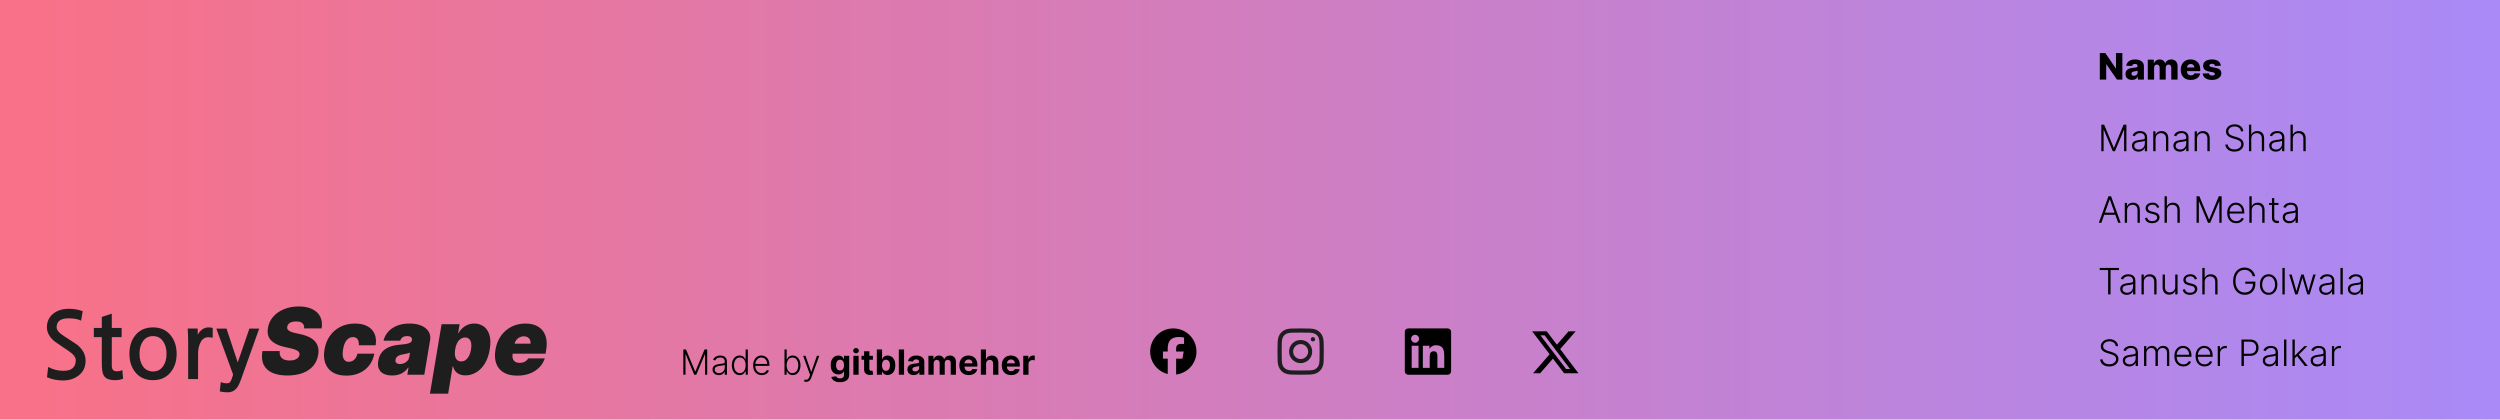 <svg width="1728" height="290" viewBox="0 0 1728 290" fill="none" xmlns="http://www.w3.org/2000/svg">
<rect width="1728" height="290" fill="url(#paint0_linear_88_284)"/>
<path d="M1466.98 36.673V55H1463.23L1455.93 44.422H1455.82V55H1451.39V36.673H1455.2L1462.41 47.232H1462.56V36.673H1466.98ZM1473.65 55.233C1472.77 55.233 1471.99 55.087 1471.31 54.794C1470.64 54.496 1470.1 54.048 1469.71 53.452C1469.32 52.849 1469.13 52.095 1469.13 51.188C1469.13 50.424 1469.26 49.78 1469.53 49.255C1469.8 48.73 1470.17 48.303 1470.64 47.975C1471.11 47.647 1471.65 47.399 1472.27 47.232C1472.88 47.059 1473.54 46.943 1474.24 46.883C1475.02 46.812 1475.65 46.737 1476.12 46.66C1476.6 46.576 1476.95 46.46 1477.16 46.311C1477.38 46.156 1477.49 45.938 1477.49 45.657V45.613C1477.49 45.153 1477.34 44.798 1477.02 44.548C1476.7 44.297 1476.28 44.172 1475.74 44.172C1475.16 44.172 1474.7 44.297 1474.34 44.548C1473.99 44.798 1473.77 45.144 1473.67 45.586L1469.64 45.443C1469.76 44.607 1470.06 43.862 1470.56 43.205C1471.06 42.543 1471.74 42.024 1472.62 41.648C1473.49 41.267 1474.55 41.076 1475.77 41.076C1476.65 41.076 1477.46 41.18 1478.2 41.389C1478.94 41.592 1479.58 41.89 1480.13 42.284C1480.68 42.671 1481.11 43.149 1481.4 43.715C1481.71 44.282 1481.86 44.929 1481.86 45.657V55H1477.74V53.085H1477.64C1477.39 53.55 1477.08 53.944 1476.7 54.266C1476.32 54.588 1475.88 54.83 1475.36 54.991C1474.86 55.152 1474.28 55.233 1473.65 55.233ZM1475 52.369C1475.47 52.369 1475.89 52.274 1476.27 52.083C1476.65 51.892 1476.95 51.629 1477.18 51.295C1477.41 50.955 1477.52 50.561 1477.52 50.114V48.807C1477.39 48.873 1477.24 48.933 1477.06 48.986C1476.89 49.04 1476.7 49.091 1476.49 49.139C1476.28 49.186 1476.07 49.228 1475.85 49.264C1475.63 49.3 1475.41 49.332 1475.21 49.362C1474.8 49.428 1474.45 49.529 1474.16 49.666C1473.87 49.804 1473.65 49.983 1473.49 50.203C1473.34 50.418 1473.27 50.675 1473.27 50.973C1473.27 51.426 1473.43 51.772 1473.75 52.011C1474.08 52.25 1474.5 52.369 1475 52.369ZM1484.54 55V41.255H1488.7V43.778H1488.85C1489.14 42.943 1489.62 42.284 1490.3 41.8C1490.98 41.317 1491.79 41.076 1492.73 41.076C1493.69 41.076 1494.5 41.32 1495.19 41.809C1495.87 42.299 1496.3 42.955 1496.48 43.778H1496.63C1496.88 42.961 1497.38 42.307 1498.13 41.818C1498.87 41.323 1499.75 41.076 1500.77 41.076C1502.07 41.076 1503.13 41.493 1503.94 42.328C1504.75 43.158 1505.15 44.297 1505.15 45.747V55H1500.78V46.749C1500.78 46.063 1500.6 45.541 1500.25 45.183C1499.9 44.819 1499.44 44.637 1498.88 44.637C1498.28 44.637 1497.8 44.834 1497.46 45.228C1497.12 45.616 1496.95 46.138 1496.95 46.794V55H1492.74V46.704C1492.74 46.066 1492.57 45.562 1492.22 45.192C1491.88 44.822 1491.42 44.637 1490.85 44.637C1490.47 44.637 1490.13 44.73 1489.84 44.915C1489.55 45.094 1489.32 45.35 1489.15 45.684C1488.99 46.018 1488.91 46.412 1488.91 46.865V55H1484.54ZM1514.29 55.26C1512.85 55.26 1511.61 54.976 1510.57 54.409C1509.53 53.837 1508.73 53.022 1508.17 51.966C1507.62 50.904 1507.34 49.643 1507.34 48.181C1507.34 46.761 1507.62 45.52 1508.18 44.458C1508.74 43.39 1509.53 42.561 1510.55 41.971C1511.57 41.374 1512.77 41.076 1514.16 41.076C1515.14 41.076 1516.03 41.228 1516.84 41.532C1517.65 41.836 1518.35 42.287 1518.94 42.883C1519.53 43.48 1519.99 44.217 1520.32 45.094C1520.65 45.965 1520.81 46.964 1520.81 48.092V49.183H1508.87V46.642H1516.74C1516.74 46.176 1516.63 45.762 1516.41 45.398C1516.2 45.034 1515.9 44.751 1515.53 44.548C1515.16 44.339 1514.73 44.234 1514.25 44.234C1513.76 44.234 1513.32 44.345 1512.93 44.566C1512.54 44.78 1512.24 45.076 1512.01 45.452C1511.78 45.821 1511.66 46.242 1511.65 46.713V49.3C1511.65 49.86 1511.76 50.353 1511.98 50.776C1512.2 51.194 1512.52 51.519 1512.92 51.752C1513.33 51.984 1513.81 52.101 1514.37 52.101C1514.76 52.101 1515.11 52.047 1515.43 51.94C1515.74 51.832 1516.02 51.674 1516.24 51.465C1516.47 51.256 1516.64 51 1516.75 50.696L1520.77 50.812C1520.6 51.713 1520.24 52.497 1519.67 53.166C1519.11 53.828 1518.37 54.344 1517.46 54.714C1516.55 55.078 1515.49 55.26 1514.29 55.26ZM1535.05 45.452L1531.03 45.559C1530.99 45.273 1530.88 45.019 1530.69 44.798C1530.51 44.572 1530.27 44.396 1529.97 44.27C1529.67 44.139 1529.33 44.073 1528.95 44.073C1528.44 44.073 1528.01 44.175 1527.65 44.378C1527.3 44.581 1527.12 44.855 1527.13 45.201C1527.12 45.469 1527.23 45.702 1527.45 45.899C1527.68 46.096 1528.08 46.254 1528.66 46.373L1531.31 46.874C1532.68 47.137 1533.7 47.572 1534.37 48.181C1535.04 48.789 1535.38 49.595 1535.39 50.597C1535.38 51.54 1535.1 52.36 1534.55 53.058C1534 53.756 1533.25 54.299 1532.29 54.687C1531.34 55.069 1530.25 55.26 1529.02 55.26C1527.06 55.26 1525.51 54.857 1524.37 54.051C1523.25 53.24 1522.6 52.154 1522.44 50.794L1526.76 50.687C1526.86 51.188 1527.11 51.57 1527.51 51.832C1527.91 52.095 1528.42 52.226 1529.04 52.226C1529.6 52.226 1530.05 52.121 1530.41 51.913C1530.76 51.704 1530.94 51.426 1530.94 51.08C1530.94 50.77 1530.8 50.523 1530.53 50.338C1530.26 50.147 1529.84 49.998 1529.27 49.89L1526.87 49.434C1525.49 49.183 1524.47 48.721 1523.79 48.047C1523.12 47.367 1522.78 46.502 1522.79 45.452C1522.78 44.533 1523.03 43.748 1523.52 43.098C1524.02 42.442 1524.72 41.941 1525.64 41.595C1526.55 41.249 1527.63 41.076 1528.87 41.076C1530.73 41.076 1532.2 41.466 1533.27 42.248C1534.34 43.023 1534.94 44.091 1535.05 45.452Z" fill="black"/>
<path d="M1452.43 86.173H1454.37L1461.02 102.137H1461.18L1467.83 86.173H1469.76V104.5H1468.18V89.707H1468.04L1461.86 104.5H1460.34L1454.15 89.707H1454.01V104.5H1452.43V86.173ZM1478.14 104.813C1477.31 104.813 1476.55 104.652 1475.87 104.33C1475.18 104.002 1474.63 103.531 1474.23 102.916C1473.82 102.296 1473.62 101.544 1473.62 100.661C1473.62 99.981 1473.75 99.408 1474.01 98.943C1474.26 98.477 1474.63 98.096 1475.1 97.797C1475.57 97.499 1476.13 97.263 1476.77 97.09C1477.41 96.917 1478.12 96.783 1478.9 96.688C1479.67 96.592 1480.32 96.509 1480.85 96.437C1481.39 96.365 1481.8 96.252 1482.08 96.097C1482.36 95.942 1482.5 95.691 1482.5 95.345V95.023C1482.5 94.087 1482.22 93.35 1481.66 92.813C1481.1 92.27 1480.3 91.998 1479.26 91.998C1478.27 91.998 1477.46 92.216 1476.83 92.652C1476.21 93.087 1475.78 93.6 1475.53 94.191L1474.01 93.645C1474.32 92.893 1474.75 92.294 1475.3 91.846C1475.85 91.393 1476.47 91.068 1477.15 90.871C1477.83 90.668 1478.52 90.567 1479.21 90.567C1479.74 90.567 1480.28 90.635 1480.85 90.772C1481.42 90.91 1481.95 91.148 1482.44 91.488C1482.93 91.822 1483.33 92.291 1483.63 92.893C1483.94 93.49 1484.09 94.248 1484.09 95.166V104.5H1482.5V102.325H1482.4C1482.21 102.731 1481.93 103.125 1481.55 103.507C1481.17 103.888 1480.7 104.202 1480.14 104.446C1479.57 104.691 1478.9 104.813 1478.14 104.813ZM1478.35 103.355C1479.2 103.355 1479.94 103.167 1480.56 102.791C1481.18 102.415 1481.65 101.917 1481.99 101.296C1482.33 100.67 1482.5 99.981 1482.5 99.229V97.243C1482.38 97.356 1482.18 97.457 1481.9 97.547C1481.62 97.636 1481.3 97.717 1480.94 97.788C1480.58 97.854 1480.22 97.911 1479.87 97.958C1479.51 98.006 1479.19 98.048 1478.9 98.084C1478.12 98.179 1477.46 98.328 1476.91 98.531C1476.36 98.734 1475.94 99.014 1475.65 99.372C1475.36 99.724 1475.21 100.178 1475.21 100.733C1475.21 101.568 1475.51 102.215 1476.11 102.674C1476.7 103.128 1477.45 103.355 1478.35 103.355ZM1489.92 95.909V104.5H1488.33V90.754H1489.88V92.911H1490.02C1490.34 92.207 1490.84 91.644 1491.52 91.22C1492.21 90.79 1493.06 90.576 1494.06 90.576C1494.99 90.576 1495.8 90.769 1496.5 91.157C1497.2 91.539 1497.75 92.103 1498.14 92.849C1498.53 93.594 1498.73 94.51 1498.73 95.596V104.5H1497.13V95.694C1497.13 94.567 1496.82 93.675 1496.19 93.019C1495.56 92.362 1494.72 92.034 1493.66 92.034C1492.94 92.034 1492.3 92.189 1491.74 92.5C1491.18 92.81 1490.73 93.257 1490.4 93.842C1490.08 94.421 1489.92 95.11 1489.92 95.909ZM1506.76 104.813C1505.93 104.813 1505.17 104.652 1504.49 104.33C1503.8 104.002 1503.26 103.531 1502.85 102.916C1502.44 102.296 1502.24 101.544 1502.24 100.661C1502.24 99.981 1502.37 99.408 1502.63 98.943C1502.88 98.477 1503.25 98.096 1503.72 97.797C1504.19 97.499 1504.75 97.263 1505.39 97.09C1506.04 96.917 1506.75 96.783 1507.52 96.688C1508.29 96.592 1508.94 96.509 1509.47 96.437C1510.01 96.365 1510.42 96.252 1510.7 96.097C1510.98 95.942 1511.12 95.691 1511.12 95.345V95.023C1511.12 94.087 1510.84 93.35 1510.28 92.813C1509.72 92.27 1508.92 91.998 1507.88 91.998C1506.89 91.998 1506.08 92.216 1505.45 92.652C1504.83 93.087 1504.4 93.6 1504.15 94.191L1502.63 93.645C1502.95 92.893 1503.37 92.294 1503.92 91.846C1504.47 91.393 1505.09 91.068 1505.77 90.871C1506.45 90.668 1507.14 90.567 1507.83 90.567C1508.36 90.567 1508.91 90.635 1509.47 90.772C1510.04 90.91 1510.58 91.148 1511.06 91.488C1511.55 91.822 1511.95 92.291 1512.26 92.893C1512.56 93.49 1512.71 94.248 1512.71 95.166V104.5H1511.12V102.325H1511.02C1510.83 102.731 1510.55 103.125 1510.17 103.507C1509.79 103.888 1509.32 104.202 1508.76 104.446C1508.19 104.691 1507.52 104.813 1506.76 104.813ZM1506.98 103.355C1507.82 103.355 1508.56 103.167 1509.18 102.791C1509.8 102.415 1510.27 101.917 1510.61 101.296C1510.95 100.67 1511.12 99.981 1511.12 99.229V97.243C1511 97.356 1510.8 97.457 1510.52 97.547C1510.24 97.636 1509.93 97.717 1509.56 97.788C1509.2 97.854 1508.85 97.911 1508.49 97.958C1508.13 98.006 1507.81 98.048 1507.52 98.084C1506.75 98.179 1506.08 98.328 1505.53 98.531C1504.99 98.734 1504.56 99.014 1504.27 99.372C1503.98 99.724 1503.83 100.178 1503.83 100.733C1503.83 101.568 1504.13 102.215 1504.73 102.674C1505.33 103.128 1506.07 103.355 1506.98 103.355ZM1518.54 95.909V104.5H1516.95V90.754H1518.5V92.911H1518.64C1518.96 92.207 1519.46 91.644 1520.14 91.22C1520.83 90.79 1521.68 90.576 1522.68 90.576C1523.61 90.576 1524.42 90.769 1525.12 91.157C1525.82 91.539 1526.37 92.103 1526.76 92.849C1527.15 93.594 1527.35 94.51 1527.35 95.596V104.5H1525.75V95.694C1525.75 94.567 1525.44 93.675 1524.81 93.019C1524.18 92.362 1523.34 92.034 1522.28 92.034C1521.56 92.034 1520.92 92.189 1520.36 92.5C1519.8 92.81 1519.35 93.257 1519.02 93.842C1518.7 94.421 1518.54 95.11 1518.54 95.909ZM1548.91 90.754C1548.81 89.734 1548.36 88.923 1547.56 88.32C1546.76 87.718 1545.76 87.417 1544.54 87.417C1543.69 87.417 1542.94 87.563 1542.29 87.855C1541.65 88.147 1541.14 88.553 1540.77 89.072C1540.4 89.585 1540.22 90.17 1540.22 90.826C1540.22 91.309 1540.33 91.733 1540.54 92.097C1540.74 92.461 1541.02 92.774 1541.38 93.037C1541.73 93.293 1542.13 93.514 1542.56 93.699C1542.99 93.884 1543.43 94.039 1543.87 94.164L1545.81 94.719C1546.39 94.88 1546.98 95.086 1547.56 95.336C1548.15 95.587 1548.68 95.903 1549.16 96.285C1549.65 96.661 1550.04 97.123 1550.33 97.672C1550.63 98.215 1550.78 98.868 1550.78 99.632C1550.78 100.61 1550.53 101.49 1550.02 102.272C1549.51 103.053 1548.79 103.674 1547.84 104.133C1546.89 104.587 1545.75 104.813 1544.43 104.813C1543.18 104.813 1542.1 104.607 1541.18 104.196C1540.26 103.778 1539.54 103.202 1539.01 102.469C1538.49 101.735 1538.19 100.885 1538.13 99.918H1539.85C1539.91 100.64 1540.14 101.252 1540.56 101.753C1540.98 102.254 1541.52 102.636 1542.19 102.898C1542.86 103.155 1543.61 103.283 1544.43 103.283C1545.34 103.283 1546.15 103.131 1546.86 102.827C1547.58 102.516 1548.14 102.087 1548.54 101.538C1548.96 100.983 1549.16 100.339 1549.16 99.605C1549.16 98.984 1549 98.466 1548.68 98.048C1548.36 97.624 1547.91 97.269 1547.33 96.983C1546.76 96.697 1546.09 96.443 1545.33 96.222L1543.14 95.578C1541.7 95.148 1540.59 94.555 1539.79 93.797C1539 93.04 1538.6 92.073 1538.6 90.898C1538.6 89.913 1538.87 89.048 1539.39 88.303C1539.92 87.551 1540.64 86.966 1541.54 86.549C1542.44 86.125 1543.46 85.913 1544.59 85.913C1545.73 85.913 1546.74 86.122 1547.61 86.54C1548.49 86.957 1549.19 87.533 1549.7 88.267C1550.22 88.995 1550.5 89.824 1550.53 90.754H1548.91ZM1556.07 95.909V104.5H1554.48V86.173H1556.07V92.911H1556.21C1556.54 92.201 1557.03 91.635 1557.71 91.211C1558.39 90.787 1559.25 90.576 1560.29 90.576C1561.22 90.576 1562.03 90.766 1562.74 91.148C1563.44 91.53 1563.99 92.094 1564.38 92.84C1564.78 93.585 1564.98 94.504 1564.98 95.596V104.5H1563.37V95.694C1563.37 94.561 1563.06 93.669 1562.42 93.019C1561.8 92.362 1560.95 92.034 1559.88 92.034C1559.15 92.034 1558.5 92.189 1557.92 92.5C1557.35 92.81 1556.9 93.257 1556.56 93.842C1556.23 94.421 1556.07 95.11 1556.07 95.909ZM1573.01 104.813C1572.18 104.813 1571.42 104.652 1570.74 104.33C1570.05 104.002 1569.5 103.531 1569.1 102.916C1568.69 102.296 1568.49 101.544 1568.49 100.661C1568.49 99.981 1568.62 99.408 1568.87 98.943C1569.13 98.477 1569.49 98.096 1569.97 97.797C1570.44 97.499 1571 97.263 1571.64 97.09C1572.28 96.917 1572.99 96.783 1573.77 96.688C1574.54 96.592 1575.19 96.509 1575.72 96.437C1576.26 96.365 1576.67 96.252 1576.95 96.097C1577.23 95.942 1577.37 95.691 1577.37 95.345V95.023C1577.37 94.087 1577.09 93.35 1576.53 92.813C1575.97 92.27 1575.17 91.998 1574.13 91.998C1573.14 91.998 1572.33 92.216 1571.7 92.652C1571.08 93.087 1570.65 93.6 1570.4 94.191L1568.88 93.645C1569.19 92.893 1569.62 92.294 1570.17 91.846C1570.72 91.393 1571.34 91.068 1572.02 90.871C1572.7 90.668 1573.38 90.567 1574.08 90.567C1574.61 90.567 1575.15 90.635 1575.72 90.772C1576.29 90.91 1576.82 91.148 1577.31 91.488C1577.8 91.822 1578.2 92.291 1578.5 92.893C1578.81 93.49 1578.96 94.248 1578.96 95.166V104.5H1577.37V102.325H1577.27C1577.08 102.731 1576.79 103.125 1576.42 103.507C1576.04 103.888 1575.57 104.202 1575 104.446C1574.44 104.691 1573.77 104.813 1573.01 104.813ZM1573.22 103.355C1574.07 103.355 1574.8 103.167 1575.43 102.791C1576.05 102.415 1576.52 101.917 1576.86 101.296C1577.2 100.67 1577.37 99.981 1577.37 99.229V97.243C1577.25 97.356 1577.05 97.457 1576.77 97.547C1576.49 97.636 1576.17 97.717 1575.81 97.788C1575.45 97.854 1575.09 97.911 1574.74 97.958C1574.38 98.006 1574.06 98.048 1573.77 98.084C1572.99 98.179 1572.33 98.328 1571.78 98.531C1571.23 98.734 1570.81 99.014 1570.52 99.372C1570.23 99.724 1570.08 100.178 1570.08 100.733C1570.08 101.568 1570.38 102.215 1570.98 102.674C1571.57 103.128 1572.32 103.355 1573.22 103.355ZM1584.79 95.909V104.5H1583.2V86.173H1584.79V92.911H1584.93C1585.26 92.201 1585.75 91.635 1586.43 91.211C1587.11 90.787 1587.97 90.576 1589 90.576C1589.94 90.576 1590.75 90.766 1591.46 91.148C1592.16 91.53 1592.71 92.094 1593.1 92.84C1593.5 93.585 1593.69 94.504 1593.69 95.596V104.5H1592.09V95.694C1592.09 94.561 1591.78 93.669 1591.14 93.019C1590.52 92.362 1589.67 92.034 1588.6 92.034C1587.87 92.034 1587.22 92.189 1586.64 92.5C1586.07 92.81 1585.62 93.257 1585.28 93.842C1584.95 94.421 1584.79 95.11 1584.79 95.909Z" fill="black"/>
<path d="M1452.46 154H1450.71L1457.37 135.673H1459.16L1465.83 154H1464.08L1458.33 137.847H1458.21L1452.46 154ZM1453.72 146.975H1462.81V148.479H1453.72V146.975ZM1470.23 145.409V154H1468.64V140.255H1470.19V142.411H1470.33C1470.65 141.707 1471.16 141.143 1471.84 140.72C1472.52 140.29 1473.37 140.076 1474.38 140.076C1475.3 140.076 1476.11 140.269 1476.81 140.657C1477.51 141.039 1478.06 141.603 1478.45 142.349C1478.84 143.094 1479.04 144.01 1479.04 145.096V154H1477.45V145.194C1477.45 144.067 1477.13 143.175 1476.5 142.519C1475.87 141.862 1475.03 141.534 1473.97 141.534C1473.25 141.534 1472.61 141.689 1472.05 142C1471.49 142.31 1471.04 142.757 1470.72 143.342C1470.39 143.921 1470.23 144.61 1470.23 145.409ZM1492.47 143.27L1491.01 143.682C1490.87 143.27 1490.66 142.897 1490.4 142.563C1490.14 142.229 1489.8 141.964 1489.37 141.767C1488.96 141.57 1488.44 141.472 1487.82 141.472C1486.88 141.472 1486.12 141.692 1485.52 142.134C1484.93 142.575 1484.63 143.145 1484.63 143.843C1484.63 144.434 1484.83 144.914 1485.24 145.284C1485.65 145.648 1486.28 145.937 1487.14 146.152L1489.21 146.662C1490.36 146.942 1491.23 147.387 1491.8 147.995C1492.38 148.604 1492.67 149.367 1492.67 150.286C1492.67 151.062 1492.45 151.751 1492.02 152.353C1491.59 152.956 1490.99 153.43 1490.22 153.776C1489.46 154.116 1488.57 154.286 1487.57 154.286C1486.22 154.286 1485.12 153.985 1484.25 153.383C1483.37 152.774 1482.82 151.897 1482.57 150.752L1484.1 150.376C1484.3 151.193 1484.68 151.811 1485.26 152.228C1485.83 152.646 1486.6 152.855 1487.54 152.855C1488.59 152.855 1489.44 152.619 1490.07 152.148C1490.7 151.67 1491.02 151.074 1491.02 150.358C1491.02 149.803 1490.83 149.338 1490.46 148.962C1490.09 148.58 1489.53 148.3 1488.78 148.121L1486.54 147.584C1485.34 147.297 1484.46 146.844 1483.89 146.223C1483.31 145.603 1483.03 144.833 1483.03 143.915C1483.03 143.157 1483.23 142.492 1483.65 141.919C1484.06 141.34 1484.62 140.887 1485.35 140.559C1486.07 140.231 1486.89 140.067 1487.82 140.067C1489.07 140.067 1490.08 140.353 1490.83 140.926C1491.59 141.492 1492.13 142.274 1492.47 143.27ZM1497.75 145.409V154H1496.15V135.673H1497.75V142.411H1497.89C1498.21 141.701 1498.71 141.135 1499.38 140.711C1500.06 140.287 1500.92 140.076 1501.96 140.076C1502.89 140.076 1503.71 140.266 1504.41 140.648C1505.12 141.03 1505.67 141.594 1506.06 142.34C1506.45 143.085 1506.65 144.004 1506.65 145.096V154H1505.05V145.194C1505.05 144.061 1504.73 143.169 1504.1 142.519C1503.47 141.862 1502.63 141.534 1501.56 141.534C1500.83 141.534 1500.17 141.689 1499.6 142C1499.03 142.31 1498.57 142.757 1498.24 143.342C1497.91 143.921 1497.75 144.61 1497.75 145.409ZM1518.26 135.673H1520.2L1526.85 151.637H1527.01L1533.66 135.673H1535.59V154H1534.01V139.208H1533.87L1527.69 154H1526.17L1519.98 139.208H1519.84V154H1518.26V135.673ZM1545.69 154.286C1544.41 154.286 1543.3 153.988 1542.36 153.391C1541.42 152.789 1540.7 151.957 1540.18 150.895C1539.68 149.827 1539.42 148.598 1539.42 147.208C1539.42 145.824 1539.68 144.595 1540.18 143.521C1540.7 142.441 1541.4 141.597 1542.31 140.988C1543.21 140.374 1544.26 140.067 1545.45 140.067C1546.19 140.067 1546.91 140.204 1547.6 140.478C1548.3 140.747 1548.92 141.161 1549.46 141.722C1550.02 142.277 1550.46 142.978 1550.78 143.825C1551.1 144.666 1551.26 145.663 1551.26 146.814V147.602H1540.52V146.197H1549.63C1549.63 145.314 1549.46 144.52 1549.1 143.816C1548.75 143.106 1548.25 142.545 1547.62 142.134C1546.99 141.722 1546.27 141.516 1545.45 141.516C1544.58 141.516 1543.81 141.749 1543.15 142.214C1542.48 142.68 1541.97 143.294 1541.59 144.058C1541.22 144.821 1541.03 145.657 1541.03 146.563V147.405C1541.03 148.496 1541.21 149.451 1541.59 150.268C1541.97 151.08 1542.51 151.709 1543.21 152.157C1543.91 152.604 1544.73 152.828 1545.69 152.828C1546.34 152.828 1546.91 152.726 1547.4 152.523C1547.89 152.321 1548.31 152.049 1548.64 151.709C1548.98 151.363 1549.24 150.984 1549.41 150.573L1550.92 151.065C1550.71 151.643 1550.37 152.177 1549.89 152.667C1549.42 153.156 1548.83 153.55 1548.12 153.848C1547.42 154.14 1546.61 154.286 1545.69 154.286ZM1556.37 145.409V154H1554.77V135.673H1556.37V142.411H1556.51C1556.83 141.701 1557.33 141.135 1558 140.711C1558.68 140.287 1559.54 140.076 1560.58 140.076C1561.51 140.076 1562.33 140.266 1563.03 140.648C1563.74 141.03 1564.29 141.594 1564.68 142.34C1565.07 143.085 1565.27 144.004 1565.27 145.096V154H1563.67V145.194C1563.67 144.061 1563.35 143.169 1562.72 142.519C1562.09 141.862 1561.25 141.534 1560.18 141.534C1559.44 141.534 1558.79 141.689 1558.22 142C1557.65 142.31 1557.19 142.757 1556.86 143.342C1556.53 143.921 1556.37 144.61 1556.37 145.409ZM1574.88 140.255V141.642H1568.32V140.255H1574.88ZM1570.37 136.961H1571.97V150.412C1571.97 150.984 1572.07 151.435 1572.27 151.763C1572.46 152.085 1572.72 152.315 1573.04 152.452C1573.35 152.583 1573.69 152.649 1574.05 152.649C1574.26 152.649 1574.43 152.637 1574.58 152.613C1574.73 152.583 1574.86 152.553 1574.98 152.523L1575.32 153.964C1575.16 154.024 1574.97 154.078 1574.74 154.125C1574.52 154.179 1574.24 154.206 1573.9 154.206C1573.32 154.206 1572.76 154.078 1572.21 153.821C1571.68 153.564 1571.23 153.183 1570.89 152.676C1570.54 152.168 1570.37 151.539 1570.37 150.787V136.961ZM1582.34 154.313C1581.51 154.313 1580.75 154.152 1580.06 153.83C1579.38 153.502 1578.83 153.031 1578.43 152.416C1578.02 151.796 1577.82 151.044 1577.82 150.161C1577.82 149.481 1577.94 148.908 1578.2 148.443C1578.46 147.977 1578.82 147.596 1579.29 147.297C1579.76 146.999 1580.32 146.763 1580.97 146.59C1581.61 146.417 1582.32 146.283 1583.1 146.188C1583.87 146.092 1584.52 146.009 1585.05 145.937C1585.58 145.865 1585.99 145.752 1586.27 145.597C1586.55 145.442 1586.69 145.191 1586.69 144.845V144.523C1586.69 143.587 1586.41 142.85 1585.85 142.313C1585.3 141.77 1584.5 141.498 1583.45 141.498C1582.46 141.498 1581.66 141.716 1581.03 142.152C1580.41 142.587 1579.97 143.1 1579.72 143.691L1578.21 143.145C1578.52 142.393 1578.95 141.794 1579.5 141.346C1580.05 140.893 1580.66 140.568 1581.34 140.371C1582.02 140.168 1582.71 140.067 1583.41 140.067C1583.93 140.067 1584.48 140.135 1585.05 140.272C1585.62 140.41 1586.15 140.648 1586.64 140.988C1587.13 141.322 1587.53 141.791 1587.83 142.393C1588.13 142.99 1588.29 143.748 1588.29 144.666V154H1586.69V151.825H1586.6C1586.4 152.231 1586.12 152.625 1585.75 153.007C1585.37 153.388 1584.9 153.702 1584.33 153.946C1583.76 154.191 1583.1 154.313 1582.34 154.313ZM1582.55 152.855C1583.4 152.855 1584.13 152.667 1584.75 152.291C1585.37 151.915 1585.85 151.417 1586.18 150.796C1586.52 150.17 1586.69 149.481 1586.69 148.729V146.742C1586.57 146.856 1586.37 146.957 1586.09 147.047C1585.82 147.136 1585.5 147.217 1585.14 147.288C1584.78 147.354 1584.42 147.411 1584.06 147.458C1583.7 147.506 1583.38 147.548 1583.1 147.584C1582.32 147.679 1581.66 147.828 1581.11 148.031C1580.56 148.234 1580.14 148.514 1579.85 148.872C1579.56 149.224 1579.41 149.678 1579.41 150.233C1579.41 151.068 1579.71 151.715 1580.3 152.174C1580.9 152.628 1581.65 152.855 1582.55 152.855Z" fill="black"/>
<path d="M1451.32 186.676V185.173H1464.61V186.676H1458.81V203.5H1457.13V186.676H1451.32ZM1470.02 203.813C1469.19 203.813 1468.43 203.652 1467.75 203.33C1467.06 203.002 1466.51 202.531 1466.11 201.916C1465.7 201.296 1465.5 200.544 1465.5 199.661C1465.5 198.981 1465.63 198.408 1465.88 197.943C1466.14 197.477 1466.5 197.096 1466.98 196.797C1467.45 196.499 1468.01 196.263 1468.65 196.09C1469.29 195.917 1470 195.783 1470.78 195.688C1471.55 195.592 1472.2 195.509 1472.73 195.437C1473.27 195.365 1473.68 195.252 1473.96 195.097C1474.24 194.942 1474.38 194.691 1474.38 194.345V194.023C1474.38 193.087 1474.1 192.35 1473.54 191.813C1472.98 191.27 1472.18 190.998 1471.14 190.998C1470.15 190.998 1469.34 191.216 1468.71 191.652C1468.09 192.087 1467.66 192.6 1467.41 193.191L1465.89 192.645C1466.2 191.893 1466.63 191.294 1467.18 190.846C1467.73 190.393 1468.35 190.068 1469.03 189.871C1469.71 189.668 1470.39 189.567 1471.09 189.567C1471.62 189.567 1472.16 189.635 1472.73 189.772C1473.3 189.91 1473.83 190.148 1474.32 190.488C1474.81 190.822 1475.21 191.291 1475.51 191.893C1475.82 192.49 1475.97 193.248 1475.97 194.166V203.5H1474.38V201.325H1474.28C1474.09 201.731 1473.8 202.125 1473.43 202.507C1473.05 202.888 1472.58 203.202 1472.01 203.446C1471.45 203.691 1470.78 203.813 1470.02 203.813ZM1470.23 202.355C1471.08 202.355 1471.81 202.167 1472.43 201.791C1473.06 201.415 1473.53 200.917 1473.87 200.296C1474.21 199.67 1474.38 198.981 1474.38 198.229V196.242C1474.26 196.356 1474.06 196.457 1473.78 196.547C1473.5 196.636 1473.18 196.717 1472.82 196.788C1472.46 196.854 1472.1 196.911 1471.75 196.958C1471.39 197.006 1471.07 197.048 1470.78 197.084C1470 197.179 1469.34 197.328 1468.79 197.531C1468.24 197.734 1467.82 198.014 1467.53 198.372C1467.24 198.724 1467.09 199.178 1467.09 199.733C1467.09 200.568 1467.39 201.215 1467.99 201.674C1468.58 202.128 1469.33 202.355 1470.23 202.355ZM1481.8 194.909V203.5H1480.21V189.755H1481.76V191.911H1481.9C1482.22 191.207 1482.72 190.643 1483.4 190.22C1484.09 189.79 1484.93 189.576 1485.94 189.576C1486.87 189.576 1487.68 189.769 1488.38 190.157C1489.08 190.539 1489.63 191.103 1490.01 191.849C1490.41 192.594 1490.61 193.51 1490.61 194.596V203.5H1489.01V194.694C1489.01 193.567 1488.7 192.675 1488.06 192.019C1487.44 191.362 1486.6 191.034 1485.54 191.034C1484.82 191.034 1484.18 191.189 1483.62 191.5C1483.06 191.81 1482.61 192.257 1482.28 192.842C1481.96 193.421 1481.8 194.11 1481.8 194.909ZM1503.53 198.247V189.755H1505.13V203.5H1503.53V201.218H1503.41C1503.09 201.922 1502.58 202.51 1501.88 202.981C1501.18 203.446 1500.33 203.679 1499.32 203.679C1498.44 203.679 1497.66 203.488 1496.98 203.106C1496.3 202.718 1495.77 202.152 1495.38 201.406C1494.99 200.66 1494.8 199.744 1494.8 198.659V189.755H1496.39V198.56C1496.39 199.634 1496.71 200.499 1497.34 201.155C1497.97 201.806 1498.79 202.131 1499.78 202.131C1500.4 202.131 1500.99 201.982 1501.57 201.683C1502.14 201.385 1502.61 200.95 1502.98 200.377C1503.35 199.798 1503.53 199.088 1503.53 198.247ZM1518.58 192.77L1517.12 193.182C1516.98 192.77 1516.77 192.397 1516.51 192.063C1516.25 191.729 1515.91 191.464 1515.48 191.267C1515.07 191.07 1514.55 190.972 1513.93 190.972C1513 190.972 1512.23 191.192 1511.64 191.634C1511.04 192.075 1510.74 192.645 1510.74 193.343C1510.74 193.934 1510.94 194.414 1511.35 194.784C1511.76 195.148 1512.39 195.437 1513.25 195.652L1515.32 196.162C1516.47 196.442 1517.34 196.887 1517.91 197.495C1518.49 198.104 1518.78 198.867 1518.78 199.786C1518.78 200.562 1518.56 201.251 1518.13 201.853C1517.7 202.456 1517.1 202.93 1516.33 203.276C1515.57 203.616 1514.68 203.786 1513.68 203.786C1512.33 203.786 1511.23 203.485 1510.36 202.883C1509.48 202.274 1508.93 201.397 1508.68 200.252L1510.21 199.876C1510.41 200.693 1510.79 201.311 1511.37 201.728C1511.95 202.146 1512.71 202.355 1513.65 202.355C1514.7 202.355 1515.55 202.119 1516.18 201.648C1516.81 201.17 1517.13 200.574 1517.13 199.858C1517.13 199.303 1516.94 198.838 1516.58 198.462C1516.21 198.08 1515.64 197.8 1514.89 197.621L1512.65 197.084C1511.45 196.797 1510.57 196.344 1510 195.723C1509.42 195.103 1509.14 194.333 1509.14 193.415C1509.14 192.657 1509.34 191.992 1509.76 191.419C1510.17 190.84 1510.73 190.387 1511.46 190.059C1512.18 189.731 1513 189.567 1513.93 189.567C1515.19 189.567 1516.19 189.853 1516.94 190.426C1517.7 190.992 1518.25 191.774 1518.58 192.77ZM1523.86 194.909V203.5H1522.26V185.173H1523.86V191.911H1524C1524.32 191.201 1524.82 190.635 1525.49 190.211C1526.17 189.787 1527.03 189.576 1528.07 189.576C1529 189.576 1529.82 189.766 1530.52 190.148C1531.23 190.53 1531.78 191.094 1532.17 191.84C1532.56 192.585 1532.76 193.504 1532.76 194.596V203.5H1531.16V194.694C1531.16 193.561 1530.84 192.669 1530.21 192.019C1529.58 191.362 1528.74 191.034 1527.67 191.034C1526.94 191.034 1526.28 191.189 1525.71 191.5C1525.14 191.81 1524.68 192.257 1524.35 192.842C1524.02 193.421 1523.86 194.11 1523.86 194.909ZM1557.06 190.9C1556.89 190.291 1556.64 189.722 1556.32 189.191C1556 188.654 1555.6 188.186 1555.12 187.786C1554.65 187.38 1554.11 187.064 1553.48 186.837C1552.87 186.611 1552.18 186.497 1551.43 186.497C1550.23 186.497 1549.17 186.807 1548.22 187.428C1547.28 188.048 1546.53 188.943 1545.99 190.112C1545.44 191.282 1545.17 192.69 1545.17 194.336C1545.17 195.977 1545.45 197.382 1545.99 198.551C1546.54 199.721 1547.3 200.618 1548.25 201.245C1549.21 201.865 1550.31 202.176 1551.54 202.176C1552.67 202.176 1553.67 201.925 1554.53 201.424C1555.4 200.923 1556.07 200.207 1556.55 199.276C1557.04 198.345 1557.28 197.239 1557.27 195.956L1557.81 196.126H1551.94V194.623H1558.9V196.126C1558.9 197.689 1558.58 199.04 1557.95 200.18C1557.32 201.319 1556.45 202.199 1555.35 202.82C1554.24 203.44 1552.97 203.751 1551.54 203.751C1549.94 203.751 1548.54 203.366 1547.35 202.596C1546.15 201.821 1545.21 200.729 1544.54 199.321C1543.88 197.907 1543.55 196.245 1543.55 194.336C1543.55 192.899 1543.74 191.601 1544.12 190.444C1544.51 189.286 1545.05 188.296 1545.74 187.473C1546.45 186.649 1547.28 186.02 1548.24 185.584C1549.2 185.143 1550.26 184.922 1551.43 184.922C1552.43 184.922 1553.34 185.08 1554.17 185.396C1555.01 185.713 1555.74 186.148 1556.38 186.703C1557.01 187.252 1557.54 187.887 1557.94 188.609C1558.35 189.325 1558.63 190.089 1558.77 190.9H1557.06ZM1568.06 203.786C1566.88 203.786 1565.83 203.485 1564.91 202.883C1564.01 202.28 1563.3 201.448 1562.78 200.386C1562.27 199.318 1562.02 198.086 1562.02 196.69C1562.02 195.282 1562.27 194.044 1562.78 192.976C1563.3 191.902 1564.01 191.067 1564.91 190.47C1565.83 189.868 1566.88 189.567 1568.06 189.567C1569.25 189.567 1570.3 189.868 1571.21 190.47C1572.11 191.073 1572.82 191.908 1573.34 192.976C1573.85 194.044 1574.11 195.282 1574.11 196.69C1574.11 198.086 1573.86 199.318 1573.34 200.386C1572.83 201.448 1572.12 202.28 1571.21 202.883C1570.3 203.485 1569.25 203.786 1568.06 203.786ZM1568.06 202.328C1569.02 202.328 1569.83 202.071 1570.49 201.558C1571.15 201.045 1571.65 200.362 1571.99 199.509C1572.34 198.656 1572.51 197.716 1572.51 196.69C1572.51 195.664 1572.34 194.721 1571.99 193.862C1571.65 193.003 1571.15 192.314 1570.49 191.795C1569.83 191.276 1569.02 191.016 1568.06 191.016C1567.12 191.016 1566.31 191.276 1565.64 191.795C1564.98 192.314 1564.47 193.003 1564.13 193.862C1563.79 194.721 1563.62 195.664 1563.62 196.69C1563.62 197.716 1563.79 198.656 1564.13 199.509C1564.47 200.362 1564.98 201.045 1565.64 201.558C1566.3 202.071 1567.11 202.328 1568.06 202.328ZM1579.2 185.173V203.5H1577.61V185.173H1579.2ZM1586.47 203.5L1582.32 189.755H1584L1587.26 201.093H1587.37L1590.62 189.755H1592.31L1595.54 201.066H1595.66L1598.92 189.755H1600.6L1596.45 203.5H1594.8L1591.54 192.233H1591.37L1588.12 203.5H1586.47ZM1607.54 203.813C1606.71 203.813 1605.95 203.652 1605.26 203.33C1604.58 203.002 1604.03 202.531 1603.63 201.916C1603.22 201.296 1603.02 200.544 1603.02 199.661C1603.02 198.981 1603.14 198.408 1603.4 197.943C1603.66 197.477 1604.02 197.096 1604.49 196.797C1604.96 196.499 1605.52 196.263 1606.17 196.09C1606.81 195.917 1607.52 195.783 1608.3 195.688C1609.07 195.592 1609.72 195.509 1610.25 195.437C1610.78 195.365 1611.19 195.252 1611.47 195.097C1611.75 194.942 1611.89 194.691 1611.89 194.345V194.023C1611.89 193.087 1611.61 192.35 1611.05 191.813C1610.5 191.27 1609.7 190.998 1608.65 190.998C1607.66 190.998 1606.86 191.216 1606.23 191.652C1605.61 192.087 1605.17 192.6 1604.92 193.191L1603.41 192.645C1603.72 191.893 1604.15 191.294 1604.7 190.846C1605.25 190.393 1605.86 190.068 1606.54 189.871C1607.22 189.668 1607.91 189.567 1608.61 189.567C1609.13 189.567 1609.68 189.635 1610.25 189.772C1610.82 189.91 1611.35 190.148 1611.84 190.488C1612.33 190.822 1612.73 191.291 1613.03 191.893C1613.33 192.49 1613.49 193.248 1613.49 194.166V203.5H1611.89V201.325H1611.8C1611.6 201.731 1611.32 202.125 1610.95 202.507C1610.57 202.888 1610.1 203.202 1609.53 203.446C1608.96 203.691 1608.3 203.813 1607.54 203.813ZM1607.75 202.355C1608.6 202.355 1609.33 202.167 1609.95 201.791C1610.57 201.415 1611.05 200.917 1611.38 200.296C1611.72 199.67 1611.89 198.981 1611.89 198.229V196.242C1611.77 196.356 1611.57 196.457 1611.29 196.547C1611.02 196.636 1610.7 196.717 1610.34 196.788C1609.98 196.854 1609.62 196.911 1609.26 196.958C1608.9 197.006 1608.58 197.048 1608.3 197.084C1607.52 197.179 1606.86 197.328 1606.31 197.531C1605.76 197.734 1605.34 198.014 1605.05 198.372C1604.76 198.724 1604.61 199.178 1604.61 199.733C1604.61 200.568 1604.91 201.215 1605.5 201.674C1606.1 202.128 1606.85 202.355 1607.75 202.355ZM1619.32 185.173V203.5H1617.72V185.173H1619.32ZM1627.37 203.813C1626.54 203.813 1625.78 203.652 1625.1 203.33C1624.41 203.002 1623.87 202.531 1623.46 201.916C1623.05 201.296 1622.85 200.544 1622.85 199.661C1622.85 198.981 1622.98 198.408 1623.24 197.943C1623.49 197.477 1623.86 197.096 1624.33 196.797C1624.8 196.499 1625.36 196.263 1626 196.09C1626.65 195.917 1627.36 195.783 1628.13 195.688C1628.9 195.592 1629.55 195.509 1630.08 195.437C1630.62 195.365 1631.03 195.252 1631.31 195.097C1631.59 194.942 1631.73 194.691 1631.73 194.345V194.023C1631.73 193.087 1631.45 192.35 1630.89 191.813C1630.33 191.27 1629.53 190.998 1628.49 190.998C1627.5 190.998 1626.69 191.216 1626.06 191.652C1625.44 192.087 1625.01 192.6 1624.76 193.191L1623.25 192.645C1623.56 191.893 1623.99 191.294 1624.53 190.846C1625.08 190.393 1625.7 190.068 1626.38 189.871C1627.06 189.668 1627.75 189.567 1628.44 189.567C1628.97 189.567 1629.52 189.635 1630.08 189.772C1630.66 189.91 1631.19 190.148 1631.68 190.488C1632.16 190.822 1632.56 191.291 1632.87 191.893C1633.17 192.49 1633.32 193.248 1633.32 194.166V203.5H1631.73V201.325H1631.63C1631.44 201.731 1631.16 202.125 1630.78 202.507C1630.4 202.888 1629.93 203.202 1629.37 203.446C1628.8 203.691 1628.13 203.813 1627.37 203.813ZM1627.59 202.355C1628.43 202.355 1629.17 202.167 1629.79 201.791C1630.41 201.415 1630.88 200.917 1631.22 200.296C1631.56 199.67 1631.73 198.981 1631.73 198.229V196.242C1631.61 196.356 1631.41 196.457 1631.13 196.547C1630.86 196.636 1630.54 196.717 1630.17 196.788C1629.81 196.854 1629.46 196.911 1629.1 196.958C1628.74 197.006 1628.42 197.048 1628.13 197.084C1627.36 197.179 1626.69 197.328 1626.14 197.531C1625.6 197.734 1625.18 198.014 1624.88 198.372C1624.59 198.724 1624.44 199.178 1624.44 199.733C1624.44 200.568 1624.74 201.215 1625.34 201.674C1625.94 202.128 1626.68 202.355 1627.59 202.355Z" fill="black"/>
<path d="M1462.39 239.255C1462.28 238.234 1461.83 237.423 1461.03 236.82C1460.23 236.218 1459.23 235.917 1458.02 235.917C1457.17 235.917 1456.41 236.063 1455.76 236.355C1455.12 236.647 1454.61 237.053 1454.24 237.572C1453.88 238.085 1453.7 238.67 1453.7 239.326C1453.7 239.809 1453.8 240.233 1454.01 240.597C1454.22 240.961 1454.5 241.274 1454.85 241.537C1455.21 241.793 1455.6 242.014 1456.03 242.199C1456.47 242.384 1456.91 242.539 1457.35 242.664L1459.28 243.219C1459.86 243.38 1460.45 243.586 1461.03 243.836C1461.62 244.087 1462.15 244.403 1462.64 244.785C1463.13 245.161 1463.52 245.623 1463.81 246.172C1464.11 246.715 1464.26 247.368 1464.26 248.132C1464.26 249.11 1464 249.99 1463.49 250.772C1462.99 251.553 1462.26 252.174 1461.31 252.633C1460.36 253.087 1459.23 253.313 1457.9 253.313C1456.65 253.313 1455.57 253.107 1454.65 252.696C1453.73 252.278 1453.01 251.702 1452.49 250.969C1451.96 250.235 1451.67 249.385 1451.6 248.418H1453.32C1453.38 249.14 1453.62 249.752 1454.04 250.253C1454.45 250.754 1455 251.136 1455.66 251.398C1456.33 251.655 1457.08 251.783 1457.9 251.783C1458.81 251.783 1459.63 251.631 1460.34 251.327C1461.05 251.016 1461.61 250.587 1462.02 250.038C1462.43 249.483 1462.64 248.839 1462.64 248.105C1462.64 247.485 1462.47 246.965 1462.15 246.548C1461.83 246.124 1461.38 245.769 1460.8 245.483C1460.23 245.197 1459.56 244.943 1458.81 244.722L1456.61 244.078C1455.18 243.648 1454.06 243.055 1453.27 242.297C1452.47 241.539 1452.08 240.573 1452.08 239.398C1452.08 238.413 1452.34 237.548 1452.86 236.803C1453.39 236.051 1454.11 235.466 1455.01 235.049C1455.92 234.625 1456.94 234.413 1458.06 234.413C1459.2 234.413 1460.21 234.622 1461.09 235.04C1461.96 235.457 1462.66 236.033 1463.17 236.767C1463.69 237.495 1463.97 238.324 1464 239.255H1462.39ZM1471.79 253.313C1470.96 253.313 1470.2 253.152 1469.52 252.83C1468.83 252.502 1468.29 252.031 1467.88 251.416C1467.47 250.796 1467.27 250.044 1467.27 249.161C1467.27 248.481 1467.4 247.908 1467.66 247.443C1467.91 246.977 1468.28 246.596 1468.75 246.297C1469.22 245.999 1469.78 245.763 1470.42 245.59C1471.07 245.417 1471.78 245.283 1472.55 245.188C1473.32 245.092 1473.97 245.009 1474.5 244.937C1475.04 244.865 1475.45 244.752 1475.73 244.597C1476.01 244.442 1476.15 244.191 1476.15 243.845V243.523C1476.15 242.587 1475.87 241.85 1475.31 241.313C1474.75 240.77 1473.95 240.498 1472.91 240.498C1471.92 240.498 1471.11 240.716 1470.48 241.152C1469.86 241.587 1469.43 242.1 1469.18 242.691L1467.67 242.145C1467.98 241.393 1468.4 240.794 1468.95 240.346C1469.5 239.893 1470.12 239.568 1470.8 239.371C1471.48 239.168 1472.17 239.067 1472.86 239.067C1473.39 239.067 1473.94 239.135 1474.5 239.272C1475.07 239.41 1475.61 239.648 1476.09 239.988C1476.58 240.322 1476.98 240.791 1477.29 241.393C1477.59 241.99 1477.74 242.748 1477.74 243.666V253H1476.15V250.825H1476.05C1475.86 251.231 1475.58 251.625 1475.2 252.007C1474.82 252.388 1474.35 252.702 1473.79 252.946C1473.22 253.191 1472.55 253.313 1471.79 253.313ZM1472.01 251.855C1472.85 251.855 1473.59 251.667 1474.21 251.291C1474.83 250.915 1475.3 250.417 1475.64 249.796C1475.98 249.17 1476.15 248.481 1476.15 247.729V245.742C1476.03 245.856 1475.83 245.957 1475.55 246.047C1475.27 246.136 1474.96 246.217 1474.59 246.288C1474.23 246.354 1473.88 246.411 1473.52 246.458C1473.16 246.506 1472.84 246.548 1472.55 246.584C1471.78 246.679 1471.11 246.828 1470.56 247.031C1470.02 247.234 1469.6 247.514 1469.3 247.872C1469.01 248.224 1468.86 248.678 1468.86 249.233C1468.86 250.068 1469.16 250.715 1469.76 251.174C1470.36 251.628 1471.1 251.855 1472.01 251.855ZM1481.98 253V239.255H1483.53V241.366H1483.67C1483.94 240.657 1484.4 240.099 1485.04 239.693C1485.68 239.281 1486.46 239.076 1487.36 239.076C1488.31 239.076 1489.08 239.299 1489.69 239.747C1490.31 240.188 1490.77 240.797 1491.07 241.572H1491.19C1491.5 240.809 1492 240.203 1492.7 239.756C1493.4 239.302 1494.26 239.076 1495.26 239.076C1496.54 239.076 1497.54 239.478 1498.28 240.284C1499.02 241.083 1499.39 242.252 1499.39 243.792V253H1497.8V243.792C1497.8 242.706 1497.52 241.891 1496.97 241.349C1496.41 240.806 1495.68 240.534 1494.78 240.534C1493.73 240.534 1492.92 240.856 1492.35 241.501C1491.78 242.145 1491.5 242.962 1491.5 243.953V253H1489.87V243.648C1489.87 242.718 1489.61 241.966 1489.09 241.393C1488.57 240.821 1487.84 240.534 1486.9 240.534C1486.27 240.534 1485.7 240.689 1485.19 241C1484.69 241.31 1484.29 241.742 1484 242.297C1483.71 242.846 1483.57 243.478 1483.57 244.194V253H1481.98ZM1509.17 253.286C1507.88 253.286 1506.78 252.988 1505.84 252.391C1504.9 251.789 1504.18 250.957 1503.66 249.895C1503.16 248.827 1502.9 247.598 1502.9 246.208C1502.9 244.824 1503.16 243.595 1503.66 242.521C1504.18 241.441 1504.88 240.597 1505.78 239.988C1506.69 239.374 1507.74 239.067 1508.93 239.067C1509.67 239.067 1510.39 239.204 1511.08 239.478C1511.77 239.747 1512.4 240.161 1512.94 240.722C1513.5 241.277 1513.94 241.978 1514.26 242.825C1514.58 243.666 1514.74 244.663 1514.74 245.814V246.602H1504V245.197H1513.11C1513.11 244.314 1512.94 243.52 1512.58 242.816C1512.23 242.106 1511.73 241.545 1511.1 241.134C1510.47 240.722 1509.75 240.516 1508.93 240.516C1508.06 240.516 1507.29 240.749 1506.63 241.214C1505.96 241.68 1505.44 242.294 1505.07 243.058C1504.7 243.821 1504.51 244.657 1504.51 245.563V246.405C1504.51 247.496 1504.69 248.451 1505.07 249.268C1505.45 250.08 1505.99 250.709 1506.69 251.157C1507.39 251.604 1508.21 251.828 1509.17 251.828C1509.82 251.828 1510.39 251.726 1510.88 251.523C1511.37 251.321 1511.79 251.049 1512.12 250.709C1512.46 250.363 1512.72 249.984 1512.89 249.573L1514.4 250.065C1514.19 250.643 1513.85 251.177 1513.37 251.667C1512.9 252.156 1512.31 252.55 1511.6 252.848C1510.9 253.14 1510.09 253.286 1509.17 253.286ZM1523.81 253.286C1522.53 253.286 1521.42 252.988 1520.48 252.391C1519.54 251.789 1518.82 250.957 1518.31 249.895C1517.8 248.827 1517.55 247.598 1517.55 246.208C1517.55 244.824 1517.8 243.595 1518.31 242.521C1518.82 241.441 1519.53 240.597 1520.43 239.988C1521.33 239.374 1522.38 239.067 1523.57 239.067C1524.31 239.067 1525.03 239.204 1525.73 239.478C1526.42 239.747 1527.04 240.161 1527.59 240.722C1528.14 241.277 1528.58 241.978 1528.9 242.825C1529.22 243.666 1529.39 244.663 1529.39 245.814V246.602H1518.65V245.197H1527.76C1527.76 244.314 1527.58 243.52 1527.22 242.816C1526.87 242.106 1526.38 241.545 1525.74 241.134C1525.12 240.722 1524.39 240.516 1523.57 240.516C1522.7 240.516 1521.93 240.749 1521.27 241.214C1520.61 241.68 1520.09 242.294 1519.71 243.058C1519.34 243.821 1519.15 244.657 1519.15 245.563V246.405C1519.15 247.496 1519.34 248.451 1519.71 249.268C1520.09 250.08 1520.63 250.709 1521.33 251.157C1522.03 251.604 1522.86 251.828 1523.81 251.828C1524.46 251.828 1525.03 251.726 1525.52 251.523C1526.01 251.321 1526.43 251.049 1526.76 250.709C1527.1 250.363 1527.36 249.984 1527.53 249.573L1529.05 250.065C1528.84 250.643 1528.49 251.177 1528.02 251.667C1527.54 252.156 1526.95 252.55 1526.24 252.848C1525.54 253.14 1524.73 253.286 1523.81 253.286ZM1532.9 253V239.255H1534.44V241.366H1534.56C1534.83 240.674 1535.31 240.117 1535.99 239.693C1536.68 239.263 1537.45 239.049 1538.32 239.049C1538.45 239.049 1538.6 239.052 1538.76 239.058C1538.92 239.064 1539.05 239.07 1539.16 239.076V240.695C1539.09 240.683 1538.96 240.665 1538.78 240.642C1538.6 240.618 1538.41 240.606 1538.2 240.606C1537.49 240.606 1536.85 240.758 1536.29 241.062C1535.73 241.361 1535.29 241.775 1534.97 242.306C1534.65 242.837 1534.49 243.443 1534.49 244.123V253H1532.9ZM1549.3 253V234.673H1555.21C1556.51 234.673 1557.6 234.923 1558.47 235.424C1559.35 235.92 1560.01 236.594 1560.45 237.447C1560.89 238.3 1561.12 239.261 1561.12 240.328C1561.12 241.396 1560.9 242.36 1560.46 243.219C1560.01 244.072 1559.36 244.749 1558.49 245.25C1557.62 245.745 1556.53 245.993 1555.24 245.993H1550.59V244.49H1555.19C1556.15 244.49 1556.95 244.311 1557.58 243.953C1558.22 243.589 1558.69 243.094 1559 242.467C1559.31 241.841 1559.47 241.128 1559.47 240.328C1559.47 239.529 1559.31 238.816 1559 238.19C1558.69 237.563 1558.21 237.071 1557.57 236.713C1556.94 236.355 1556.14 236.176 1555.17 236.176H1550.97V253H1549.3ZM1568.55 253.313C1567.73 253.313 1566.97 253.152 1566.28 252.83C1565.6 252.502 1565.05 252.031 1564.64 251.416C1564.24 250.796 1564.04 250.044 1564.04 249.161C1564.04 248.481 1564.16 247.908 1564.42 247.443C1564.68 246.977 1565.04 246.596 1565.51 246.297C1565.98 245.999 1566.54 245.763 1567.19 245.59C1567.83 245.417 1568.54 245.283 1569.32 245.188C1570.08 245.092 1570.74 245.009 1571.27 244.937C1571.8 244.865 1572.21 244.752 1572.49 244.597C1572.77 244.442 1572.91 244.191 1572.91 243.845V243.523C1572.91 242.587 1572.63 241.85 1572.07 241.313C1571.52 240.77 1570.72 240.498 1569.67 240.498C1568.68 240.498 1567.87 240.716 1567.25 241.152C1566.63 241.587 1566.19 242.1 1565.94 242.691L1564.43 242.145C1564.74 241.393 1565.17 240.794 1565.72 240.346C1566.27 239.893 1566.88 239.568 1567.56 239.371C1568.24 239.168 1568.93 239.067 1569.63 239.067C1570.15 239.067 1570.7 239.135 1571.27 239.272C1571.84 239.41 1572.37 239.648 1572.86 239.988C1573.35 240.322 1573.74 240.791 1574.05 241.393C1574.35 241.99 1574.51 242.748 1574.51 243.666V253H1572.91V250.825H1572.81C1572.62 251.231 1572.34 251.625 1571.96 252.007C1571.59 252.388 1571.12 252.702 1570.55 252.946C1569.98 253.191 1569.32 253.313 1568.55 253.313ZM1568.77 251.855C1569.62 251.855 1570.35 251.667 1570.97 251.291C1571.59 250.915 1572.07 250.417 1572.4 249.796C1572.74 249.17 1572.91 248.481 1572.91 247.729V245.742C1572.79 245.856 1572.59 245.957 1572.31 246.047C1572.04 246.136 1571.72 246.217 1571.36 246.288C1571 246.354 1570.64 246.411 1570.28 246.458C1569.92 246.506 1569.6 246.548 1569.32 246.584C1568.54 246.679 1567.88 246.828 1567.33 247.031C1566.78 247.234 1566.36 247.514 1566.07 247.872C1565.77 248.224 1565.63 248.678 1565.63 249.233C1565.63 250.068 1565.93 250.715 1566.52 251.174C1567.12 251.628 1567.87 251.855 1568.77 251.855ZM1580.34 234.673V253H1578.74V234.673H1580.34ZM1586 247.81L1585.98 245.725H1586.34L1592.78 239.255H1594.8L1588.43 245.626L1588.29 245.653L1586 247.81ZM1584.55 253V234.673H1586.14V253H1584.55ZM1593.11 253L1587.53 245.939L1588.68 244.839L1595.16 253H1593.11ZM1601.63 253.313C1600.8 253.313 1600.04 253.152 1599.36 252.83C1598.67 252.502 1598.12 252.031 1597.72 251.416C1597.31 250.796 1597.11 250.044 1597.11 249.161C1597.11 248.481 1597.24 247.908 1597.5 247.443C1597.75 246.977 1598.12 246.596 1598.59 246.297C1599.06 245.999 1599.62 245.763 1600.26 245.59C1600.9 245.417 1601.61 245.283 1602.39 245.188C1603.16 245.092 1603.81 245.009 1604.34 244.937C1604.88 244.865 1605.29 244.752 1605.57 244.597C1605.85 244.442 1605.99 244.191 1605.99 243.845V243.523C1605.99 242.587 1605.71 241.85 1605.15 241.313C1604.59 240.77 1603.79 240.498 1602.75 240.498C1601.76 240.498 1600.95 240.716 1600.32 241.152C1599.7 241.587 1599.27 242.1 1599.02 242.691L1597.5 242.145C1597.81 241.393 1598.24 240.794 1598.79 240.346C1599.34 239.893 1599.96 239.568 1600.64 239.371C1601.32 239.168 1602.01 239.067 1602.7 239.067C1603.23 239.067 1603.77 239.135 1604.34 239.272C1604.91 239.41 1605.44 239.648 1605.93 239.988C1606.42 240.322 1606.82 240.791 1607.12 241.393C1607.43 241.99 1607.58 242.748 1607.58 243.666V253H1605.99V250.825H1605.89C1605.7 251.231 1605.41 251.625 1605.04 252.007C1604.66 252.388 1604.19 252.702 1603.63 252.946C1603.06 253.191 1602.39 253.313 1601.63 253.313ZM1601.84 251.855C1602.69 251.855 1603.43 251.667 1604.05 251.291C1604.67 250.915 1605.14 250.417 1605.48 249.796C1605.82 249.17 1605.99 248.481 1605.99 247.729V245.742C1605.87 245.856 1605.67 245.957 1605.39 246.047C1605.11 246.136 1604.79 246.217 1604.43 246.288C1604.07 246.354 1603.71 246.411 1603.36 246.458C1603 246.506 1602.68 246.548 1602.39 246.584C1601.61 246.679 1600.95 246.828 1600.4 247.031C1599.85 247.234 1599.43 247.514 1599.14 247.872C1598.85 248.224 1598.7 248.678 1598.7 249.233C1598.7 250.068 1599 250.715 1599.6 251.174C1600.19 251.628 1600.94 251.855 1601.84 251.855ZM1611.82 253V239.255H1613.37V241.366H1613.48C1613.76 240.674 1614.23 240.117 1614.91 239.693C1615.6 239.263 1616.38 239.049 1617.24 239.049C1617.37 239.049 1617.52 239.052 1617.68 239.058C1617.84 239.064 1617.97 239.07 1618.08 239.076V240.695C1618.01 240.683 1617.89 240.665 1617.71 240.642C1617.53 240.618 1617.33 240.606 1617.12 240.606C1616.41 240.606 1615.77 240.758 1615.21 241.062C1614.65 241.361 1614.22 241.775 1613.89 242.306C1613.57 242.837 1613.41 243.443 1613.41 244.123V253H1611.82Z" fill="black"/>
<path d="M56.032 221.624C53.899 220.557 51.04 220.024 47.456 220.024C41.909 220.024 39.136 222.072 39.136 226.168C39.136 228.131 40.864 230.2 44.32 232.376C47.179 234.211 49.419 235.661 51.04 236.728C52.661 237.795 53.643 238.499 53.984 238.84C57.44 241.869 59.168 245.368 59.168 249.336C59.168 253.773 57.461 257.251 54.048 259.768C51.147 261.901 47.669 262.968 43.616 262.968C39.563 262.968 35.851 262.221 32.48 260.728L33.312 253.624C36.512 255.416 40.032 256.312 43.872 256.312C49.547 256.312 52.384 253.816 52.384 248.824C52.384 246.861 50.656 244.728 47.2 242.424C44.085 240.333 41.717 238.733 40.096 237.624C38.517 236.515 37.664 235.917 37.536 235.832C34.123 232.888 32.416 229.667 32.416 226.168C32.416 222.2 33.952 219.021 37.024 216.632C39.797 214.499 43.296 213.432 47.52 213.432C51.019 213.432 54.24 213.987 57.184 215.096L56.032 221.624ZM85.083 261.752C83.462 262.435 81.627 262.776 79.579 262.776C75.526 262.776 72.902 261.688 71.707 259.512C70.811 258.061 70.363 255.267 70.363 251.128V233.016H64.859V226.68H70.363V219.064L77.275 216.824V226.68H84.059V233.016H77.275V252.92C77.275 255.395 78.406 256.632 80.667 256.632C82.16 256.632 83.462 256.355 84.571 255.8L85.083 261.752ZM105.773 232.312C102.872 232.312 100.568 233.464 98.861 235.768C97.24 238.029 96.429 240.952 96.429 244.536C96.429 248.12 97.24 251.043 98.861 253.304C100.568 255.608 102.872 256.76 105.773 256.76C108.674 256.76 110.957 255.608 112.621 253.304C114.285 251.085 115.117 248.163 115.117 244.536C115.117 240.952 114.285 238.029 112.621 235.768C110.957 233.464 108.674 232.312 105.773 232.312ZM105.773 226.296C111.064 226.296 115.181 228.195 118.125 231.992C120.77 235.363 122.093 239.544 122.093 244.536C122.093 249.528 120.77 253.709 118.125 257.08C115.181 260.877 111.064 262.776 105.773 262.776C100.44 262.776 96.301 260.877 93.357 257.08C90.754 253.795 89.453 249.613 89.453 244.536C89.453 239.459 90.754 235.277 93.357 231.992C96.301 228.195 100.44 226.296 105.773 226.296ZM147.018 233.4C146.463 233.315 145.951 233.251 145.482 233.208C145.012 233.123 144.543 233.08 144.074 233.08C141.599 233.08 139.764 234.296 138.57 236.728C137.46 238.861 136.906 241.507 136.906 244.664V262.008H130.058V235.64C130.058 234.019 130.015 232.504 129.93 231.096C129.887 229.645 129.823 228.301 129.738 227.064H136.65V231.352C138.612 227.981 141.108 226.296 144.138 226.296C145.076 226.296 146.036 226.424 147.018 226.68V233.4ZM179.164 227.128L166.492 262.52C165.425 265.507 164.316 267.576 163.164 268.728C161.756 270.307 159.878 271.117 157.532 271.16H156.892C155.27 271.16 153.606 270.947 151.9 270.52L152.604 264.12C154.097 264.675 155.313 264.952 156.252 264.952C156.337 264.952 156.508 264.931 156.764 264.888C157.062 264.888 157.446 264.867 157.916 264.824C158.897 264.739 159.793 263.309 160.604 260.536L161.116 258.872L149.532 227.128H156.572L164.316 250.488L172.38 227.128H179.164ZM210.205 227C210.341 225.5 209.977 224.326 209.114 223.477C208.25 222.614 206.795 222.182 204.75 222.182C203.447 222.182 202.356 222.333 201.477 222.636C200.614 222.939 199.939 223.356 199.455 223.886C198.985 224.417 198.689 225.03 198.568 225.727C198.432 226.273 198.439 226.773 198.591 227.227C198.758 227.667 199.068 228.068 199.523 228.432C199.992 228.795 200.606 229.121 201.364 229.409C202.136 229.697 203.053 229.955 204.114 230.182L207.75 231C210.235 231.545 212.318 232.265 214 233.159C215.697 234.038 217.03 235.083 218 236.295C218.97 237.508 219.606 238.864 219.909 240.364C220.227 241.864 220.235 243.5 219.932 245.273C219.417 248.333 218.227 250.924 216.364 253.045C214.5 255.167 212.068 256.78 209.068 257.886C206.068 258.992 202.598 259.545 198.659 259.545C194.629 259.545 191.205 258.947 188.386 257.75C185.583 256.538 183.553 254.689 182.295 252.205C181.053 249.705 180.75 246.515 181.386 242.636H193.386C193.205 244.061 193.356 245.258 193.841 246.227C194.326 247.197 195.106 247.932 196.182 248.432C197.258 248.932 198.598 249.182 200.205 249.182C201.568 249.182 202.735 249.015 203.705 248.682C204.674 248.348 205.439 247.886 206 247.295C206.561 246.705 206.902 246.03 207.023 245.273C207.144 244.576 207.023 243.955 206.659 243.409C206.295 242.864 205.636 242.371 204.682 241.932C203.727 241.492 202.417 241.091 200.75 240.727L196.295 239.727C192.341 238.818 189.356 237.318 187.341 235.227C185.326 233.136 184.614 230.273 185.205 226.636C185.689 223.667 186.909 221.076 188.864 218.864C190.833 216.636 193.333 214.909 196.364 213.682C199.409 212.439 202.78 211.818 206.477 211.818C210.235 211.818 213.379 212.447 215.909 213.705C218.455 214.962 220.28 216.727 221.386 219C222.508 221.273 222.811 223.939 222.295 227H210.205ZM239.375 259.636C235.587 259.636 232.466 258.886 230.011 257.386C227.557 255.871 225.837 253.765 224.852 251.068C223.867 248.356 223.678 245.212 224.284 241.636C224.86 238.061 226.087 234.924 227.966 232.227C229.86 229.515 232.284 227.409 235.239 225.909C238.208 224.394 241.587 223.636 245.375 223.636C248.799 223.636 251.655 224.258 253.943 225.5C256.246 226.727 257.89 228.47 258.875 230.727C259.875 232.97 260.133 235.606 259.648 238.636H248.011C248.148 236.818 247.852 235.424 247.125 234.455C246.413 233.485 245.375 233 244.011 233C242.89 233 241.86 233.318 240.92 233.955C239.996 234.576 239.201 235.523 238.534 236.795C237.883 238.053 237.405 239.636 237.102 241.545C236.799 243.455 236.761 245.045 236.989 246.318C237.231 247.576 237.701 248.523 238.398 249.159C239.11 249.78 240.011 250.091 241.102 250.091C242.042 250.091 242.905 249.879 243.693 249.455C244.496 249.015 245.186 248.379 245.761 247.545C246.352 246.697 246.799 245.667 247.102 244.455H258.739C258.163 247.545 257.004 250.227 255.261 252.5C253.519 254.773 251.299 256.53 248.602 257.773C245.905 259.015 242.83 259.636 239.375 259.636ZM271.097 259.545C268.884 259.545 266.983 259.182 265.392 258.455C263.816 257.712 262.665 256.591 261.938 255.091C261.225 253.576 261.066 251.667 261.46 249.364C261.778 247.455 262.377 245.826 263.256 244.477C264.134 243.129 265.225 242.023 266.528 241.159C267.831 240.295 269.294 239.636 270.915 239.182C272.551 238.712 274.278 238.409 276.097 238.273C278.066 238.121 279.665 237.932 280.892 237.705C282.119 237.477 283.036 237.167 283.642 236.773C284.248 236.379 284.612 235.848 284.733 235.182V235.091C284.869 234.182 284.627 233.485 284.006 233C283.4 232.515 282.551 232.273 281.46 232.273C280.278 232.273 279.256 232.53 278.392 233.045C277.544 233.561 276.96 234.364 276.642 235.455H265.097C265.581 233.333 266.574 231.379 268.074 229.591C269.589 227.788 271.597 226.348 274.097 225.273C276.612 224.182 279.612 223.636 283.097 223.636C285.581 223.636 287.763 223.932 289.642 224.523C291.521 225.098 293.074 225.909 294.301 226.955C295.544 227.985 296.415 229.197 296.915 230.591C297.43 231.97 297.551 233.47 297.278 235.091L293.278 259H281.551L282.369 254.091H282.097C281.188 255.394 280.165 256.447 279.028 257.25C277.907 258.053 276.68 258.636 275.347 259C274.028 259.364 272.612 259.545 271.097 259.545ZM276.551 251.636C277.491 251.636 278.415 251.439 279.324 251.045C280.233 250.652 281.013 250.083 281.665 249.341C282.316 248.598 282.733 247.697 282.915 246.636L283.369 243.727C283.036 243.864 282.665 243.992 282.256 244.114C281.862 244.22 281.445 244.326 281.006 244.432C280.581 244.538 280.127 244.636 279.642 244.727C279.172 244.818 278.688 244.909 278.188 245C277.188 245.152 276.347 245.402 275.665 245.75C274.983 246.083 274.453 246.5 274.074 247C273.695 247.485 273.46 248.03 273.369 248.636C273.233 249.591 273.453 250.333 274.028 250.864C274.619 251.379 275.46 251.636 276.551 251.636ZM297.182 272.091L305.227 224.091H317.682L316.682 230.182H316.955C317.591 229 318.424 227.917 319.455 226.932C320.5 225.932 321.727 225.136 323.136 224.545C324.561 223.939 326.136 223.636 327.864 223.636C330.167 223.636 332.25 224.25 334.114 225.477C335.977 226.705 337.348 228.636 338.227 231.273C339.106 233.909 339.197 237.333 338.5 241.545C337.833 245.576 336.644 248.917 334.932 251.568C333.235 254.22 331.235 256.197 328.932 257.5C326.644 258.803 324.258 259.455 321.773 259.455C320.136 259.455 318.72 259.189 317.523 258.659C316.326 258.114 315.364 257.379 314.636 256.455C313.909 255.515 313.409 254.455 313.136 253.273H312.864L309.773 272.091H297.182ZM314.591 241.545C314.318 243.242 314.295 244.712 314.523 245.955C314.765 247.182 315.242 248.136 315.955 248.818C316.682 249.485 317.621 249.818 318.773 249.818C319.924 249.818 320.955 249.492 321.864 248.841C322.773 248.174 323.545 247.227 324.182 246C324.818 244.758 325.288 243.273 325.591 241.545C325.864 239.818 325.886 238.341 325.659 237.114C325.432 235.871 324.97 234.924 324.273 234.273C323.576 233.606 322.652 233.273 321.5 233.273C320.348 233.273 319.295 233.606 318.341 234.273C317.402 234.924 316.606 235.871 315.955 237.114C315.318 238.341 314.864 239.818 314.591 241.545ZM357.472 259.636C353.744 259.636 350.653 258.924 348.199 257.5C345.744 256.061 344.017 254 343.017 251.318C342.017 248.621 341.835 245.394 342.472 241.636C343.078 238.03 344.328 234.879 346.222 232.182C348.131 229.485 350.532 227.386 353.426 225.886C356.335 224.386 359.593 223.636 363.199 223.636C365.835 223.636 368.146 224.045 370.131 224.864C372.131 225.682 373.759 226.871 375.017 228.432C376.275 229.992 377.123 231.879 377.562 234.091C378.017 236.288 378.017 238.773 377.562 241.545L377.108 244.455H345.926L347.017 237.545H366.653C366.805 236.545 366.706 235.667 366.358 234.909C366.025 234.136 365.487 233.538 364.744 233.114C364.017 232.674 363.138 232.455 362.108 232.455C361.078 232.455 360.108 232.674 359.199 233.114C358.305 233.553 357.54 234.167 356.903 234.955C356.282 235.742 355.866 236.667 355.653 237.727L354.29 245C354.108 246.121 354.176 247.121 354.494 248C354.813 248.879 355.366 249.568 356.153 250.068C356.941 250.568 357.956 250.818 359.199 250.818C360.047 250.818 360.85 250.705 361.608 250.477C362.381 250.235 363.063 249.886 363.653 249.432C364.259 248.962 364.744 248.394 365.108 247.727H376.562C375.744 250.152 374.449 252.258 372.676 254.045C370.919 255.818 368.752 257.197 366.176 258.182C363.616 259.152 360.714 259.636 357.472 259.636Z" fill="#1E1E1E"/>
<path d="M472.318 241.545H474.159L480.491 256.75H480.645L486.977 241.545H488.818V259H487.318V244.912H487.182L481.293 259H479.844L473.955 244.912H473.818V259H472.318V241.545ZM496.8 259.298C496.01 259.298 495.288 259.145 494.635 258.838C493.982 258.526 493.462 258.077 493.075 257.491C492.689 256.901 492.496 256.185 492.496 255.344C492.496 254.696 492.618 254.151 492.862 253.707C493.107 253.264 493.453 252.901 493.902 252.616C494.351 252.332 494.882 252.108 495.496 251.943C496.109 251.778 496.786 251.651 497.524 251.56C498.257 251.469 498.876 251.389 499.382 251.321C499.893 251.253 500.283 251.145 500.55 250.997C500.817 250.849 500.95 250.611 500.95 250.281V249.974C500.95 249.082 500.683 248.381 500.149 247.869C499.621 247.352 498.859 247.094 497.865 247.094C496.922 247.094 496.152 247.301 495.555 247.716C494.964 248.131 494.55 248.619 494.311 249.182L492.871 248.662C493.166 247.946 493.575 247.375 494.098 246.949C494.621 246.517 495.206 246.207 495.854 246.02C496.501 245.827 497.158 245.73 497.822 245.73C498.322 245.73 498.842 245.795 499.382 245.926C499.928 246.057 500.433 246.284 500.899 246.608C501.365 246.926 501.743 247.372 502.033 247.946C502.322 248.514 502.467 249.236 502.467 250.111V259H500.95V256.929H500.857C500.675 257.315 500.405 257.69 500.047 258.054C499.689 258.418 499.24 258.716 498.7 258.949C498.161 259.182 497.527 259.298 496.8 259.298ZM497.004 257.909C497.811 257.909 498.51 257.73 499.101 257.372C499.692 257.014 500.146 256.54 500.464 255.949C500.788 255.352 500.95 254.696 500.95 253.98V252.088C500.837 252.196 500.646 252.293 500.379 252.378C500.118 252.463 499.814 252.54 499.467 252.608C499.126 252.67 498.786 252.724 498.445 252.77C498.104 252.815 497.797 252.855 497.524 252.889C496.786 252.98 496.155 253.122 495.632 253.315C495.109 253.509 494.709 253.776 494.43 254.116C494.152 254.452 494.013 254.884 494.013 255.412C494.013 256.207 494.297 256.824 494.865 257.261C495.433 257.693 496.146 257.909 497.004 257.909ZM511.216 259.273C510.142 259.273 509.202 258.989 508.395 258.42C507.588 257.852 506.957 257.06 506.503 256.043C506.054 255.026 505.83 253.841 505.83 252.489C505.83 251.142 506.054 249.963 506.503 248.952C506.957 247.935 507.591 247.145 508.403 246.582C509.216 246.014 510.162 245.73 511.241 245.73C512.037 245.73 512.699 245.872 513.227 246.156C513.756 246.435 514.179 246.781 514.497 247.196C514.815 247.611 515.063 248.014 515.239 248.406H515.375V241.545H516.901V259H515.418V256.571H515.239C515.063 256.969 514.813 257.378 514.489 257.798C514.165 258.213 513.736 258.562 513.202 258.847C512.673 259.131 512.011 259.273 511.216 259.273ZM511.395 257.884C512.241 257.884 512.963 257.653 513.56 257.193C514.156 256.727 514.611 256.088 514.923 255.276C515.241 254.457 515.401 253.52 515.401 252.463C515.401 251.418 515.244 250.494 514.932 249.693C514.619 248.886 514.165 248.256 513.568 247.801C512.972 247.341 512.247 247.111 511.395 247.111C510.52 247.111 509.781 247.349 509.179 247.827C508.582 248.298 508.128 248.937 507.815 249.744C507.509 250.551 507.355 251.457 507.355 252.463C507.355 253.48 507.511 254.398 507.824 255.216C508.136 256.034 508.591 256.685 509.188 257.168C509.79 257.645 510.526 257.884 511.395 257.884ZM526.514 259.273C525.293 259.273 524.236 258.989 523.344 258.42C522.452 257.847 521.761 257.054 521.273 256.043C520.79 255.026 520.548 253.855 520.548 252.531C520.548 251.213 520.79 250.043 521.273 249.02C521.761 247.991 522.435 247.187 523.293 246.608C524.156 246.023 525.153 245.73 526.284 245.73C526.994 245.73 527.679 245.861 528.338 246.122C528.997 246.378 529.588 246.773 530.111 247.307C530.639 247.835 531.057 248.503 531.364 249.31C531.67 250.111 531.824 251.06 531.824 252.156V252.906H521.597V251.568H530.273C530.273 250.727 530.102 249.972 529.761 249.301C529.426 248.625 528.957 248.091 528.355 247.699C527.759 247.307 527.068 247.111 526.284 247.111C525.455 247.111 524.724 247.332 524.094 247.776C523.463 248.219 522.969 248.804 522.611 249.531C522.259 250.259 522.08 251.054 522.074 251.918V252.719C522.074 253.759 522.253 254.668 522.611 255.446C522.974 256.219 523.489 256.818 524.153 257.244C524.818 257.67 525.605 257.884 526.514 257.884C527.134 257.884 527.676 257.787 528.142 257.594C528.614 257.401 529.009 257.142 529.327 256.818C529.651 256.489 529.895 256.128 530.06 255.736L531.5 256.205C531.301 256.756 530.974 257.264 530.52 257.73C530.071 258.196 529.509 258.571 528.832 258.855C528.162 259.134 527.389 259.273 526.514 259.273ZM542.232 259V241.545H543.758V248.406H543.894C544.065 248.014 544.309 247.611 544.627 247.196C544.951 246.781 545.374 246.435 545.897 246.156C546.425 245.872 547.09 245.73 547.891 245.73C548.965 245.73 549.908 246.014 550.721 246.582C551.533 247.145 552.167 247.935 552.621 248.952C553.076 249.963 553.303 251.142 553.303 252.489C553.303 253.841 553.076 255.026 552.621 256.043C552.173 257.06 551.542 257.852 550.729 258.42C549.923 258.989 548.985 259.273 547.917 259.273C547.121 259.273 546.457 259.131 545.923 258.847C545.394 258.562 544.968 258.213 544.644 257.798C544.32 257.378 544.07 256.969 543.894 256.571H543.707V259H542.232ZM543.732 252.463C543.732 253.52 543.888 254.457 544.201 255.276C544.519 256.088 544.974 256.727 545.565 257.193C546.161 257.653 546.883 257.884 547.729 257.884C548.599 257.884 549.335 257.645 549.937 257.168C550.539 256.685 550.996 256.034 551.309 255.216C551.621 254.398 551.778 253.48 551.778 252.463C551.778 251.457 551.621 250.551 551.309 249.744C551.002 248.937 550.548 248.298 549.945 247.827C549.343 247.349 548.604 247.111 547.729 247.111C546.877 247.111 546.153 247.341 545.556 247.801C544.965 248.256 544.513 248.886 544.201 249.693C543.888 250.494 543.732 251.418 543.732 252.463ZM557.224 263.909C556.923 263.909 556.641 263.881 556.38 263.824C556.119 263.767 555.911 263.705 555.758 263.636L556.167 262.298C556.684 262.457 557.144 262.514 557.548 262.469C557.951 262.429 558.309 262.247 558.621 261.923C558.934 261.605 559.212 261.116 559.457 260.457L559.934 259.128L555.119 245.909H556.763L560.65 256.997H560.769L564.656 245.909H566.3L560.761 261.071C560.528 261.702 560.241 262.227 559.9 262.648C559.559 263.074 559.164 263.389 558.715 263.594C558.272 263.804 557.775 263.909 557.224 263.909ZM580.565 264.182C579.389 264.182 578.381 264.02 577.54 263.696C576.705 263.378 576.04 262.943 575.545 262.392C575.051 261.841 574.73 261.222 574.582 260.534L577.94 260.082C578.043 260.344 578.205 260.588 578.426 260.815C578.648 261.043 578.94 261.224 579.304 261.361C579.673 261.503 580.122 261.574 580.651 261.574C581.44 261.574 582.091 261.381 582.602 260.994C583.119 260.614 583.378 259.974 583.378 259.077V256.682H583.224C583.065 257.045 582.827 257.389 582.509 257.713C582.19 258.037 581.781 258.301 581.281 258.506C580.781 258.71 580.185 258.812 579.491 258.812C578.509 258.812 577.614 258.585 576.807 258.131C576.006 257.67 575.366 256.969 574.889 256.026C574.418 255.077 574.182 253.878 574.182 252.429C574.182 250.946 574.423 249.707 574.906 248.713C575.389 247.719 576.031 246.974 576.832 246.48C577.639 245.986 578.523 245.739 579.483 245.739C580.216 245.739 580.83 245.864 581.324 246.114C581.818 246.358 582.216 246.665 582.517 247.034C582.824 247.398 583.06 247.756 583.224 248.108H583.361V245.909H586.966V259.128C586.966 260.241 586.693 261.173 586.148 261.923C585.602 262.673 584.847 263.236 583.881 263.611C582.92 263.991 581.815 264.182 580.565 264.182ZM580.642 256.085C581.227 256.085 581.722 255.94 582.125 255.651C582.534 255.355 582.847 254.935 583.062 254.389C583.284 253.838 583.395 253.179 583.395 252.412C583.395 251.645 583.287 250.98 583.071 250.418C582.855 249.849 582.543 249.409 582.134 249.097C581.724 248.784 581.227 248.628 580.642 248.628C580.045 248.628 579.543 248.79 579.134 249.114C578.724 249.432 578.415 249.875 578.205 250.443C577.994 251.011 577.889 251.668 577.889 252.412C577.889 253.168 577.994 253.821 578.205 254.372C578.42 254.918 578.73 255.341 579.134 255.642C579.543 255.937 580.045 256.085 580.642 256.085ZM589.855 259V245.909H593.486V259H589.855ZM591.679 244.222C591.139 244.222 590.676 244.043 590.29 243.685C589.909 243.321 589.719 242.886 589.719 242.381C589.719 241.881 589.909 241.452 590.29 241.094C590.676 240.73 591.139 240.548 591.679 240.548C592.219 240.548 592.679 240.73 593.06 241.094C593.446 241.452 593.639 241.881 593.639 242.381C593.639 242.886 593.446 243.321 593.06 243.685C592.679 244.043 592.219 244.222 591.679 244.222ZM603.357 245.909V248.636H595.474V245.909H603.357ZM597.263 242.773H600.894V254.977C600.894 255.312 600.945 255.574 601.048 255.761C601.15 255.943 601.292 256.071 601.474 256.145C601.661 256.219 601.877 256.256 602.121 256.256C602.292 256.256 602.462 256.241 602.633 256.213C602.803 256.179 602.934 256.153 603.025 256.136L603.596 258.838C603.414 258.895 603.158 258.96 602.829 259.034C602.499 259.114 602.099 259.162 601.627 259.179C600.752 259.213 599.985 259.097 599.326 258.83C598.673 258.562 598.164 258.148 597.8 257.585C597.437 257.023 597.258 256.312 597.263 255.455V242.773ZM606.072 259V241.545H609.702V248.108H609.813C609.972 247.756 610.202 247.398 610.504 247.034C610.81 246.665 611.208 246.358 611.697 246.114C612.191 245.864 612.805 245.739 613.538 245.739C614.492 245.739 615.373 245.989 616.18 246.489C616.987 246.983 617.631 247.73 618.114 248.73C618.597 249.724 618.839 250.972 618.839 252.472C618.839 253.932 618.603 255.165 618.131 256.17C617.665 257.17 617.029 257.929 616.222 258.446C615.421 258.957 614.523 259.213 613.529 259.213C612.825 259.213 612.225 259.097 611.731 258.864C611.242 258.631 610.842 258.338 610.529 257.986C610.217 257.628 609.978 257.267 609.813 256.903H609.651V259H606.072ZM609.626 252.455C609.626 253.233 609.734 253.912 609.95 254.491C610.165 255.071 610.478 255.523 610.887 255.847C611.296 256.165 611.793 256.324 612.379 256.324C612.969 256.324 613.469 256.162 613.879 255.838C614.288 255.509 614.597 255.054 614.808 254.474C615.023 253.889 615.131 253.216 615.131 252.455C615.131 251.699 615.026 251.034 614.816 250.46C614.606 249.886 614.296 249.437 613.887 249.114C613.478 248.79 612.975 248.628 612.379 248.628C611.788 248.628 611.288 248.784 610.879 249.097C610.475 249.409 610.165 249.852 609.95 250.426C609.734 251 609.626 251.676 609.626 252.455ZM624.892 241.545V259H621.261V241.545H624.892ZM631.533 259.247C630.698 259.247 629.954 259.102 629.3 258.812C628.647 258.517 628.13 258.082 627.749 257.509C627.374 256.929 627.187 256.207 627.187 255.344C627.187 254.616 627.32 254.006 627.587 253.511C627.854 253.017 628.218 252.619 628.678 252.318C629.138 252.017 629.661 251.79 630.246 251.636C630.837 251.483 631.457 251.375 632.104 251.312C632.866 251.233 633.479 251.159 633.945 251.091C634.411 251.017 634.749 250.909 634.96 250.767C635.17 250.625 635.275 250.415 635.275 250.136V250.085C635.275 249.545 635.104 249.128 634.763 248.832C634.428 248.537 633.951 248.389 633.332 248.389C632.678 248.389 632.158 248.534 631.772 248.824C631.386 249.108 631.13 249.466 631.005 249.898L627.647 249.625C627.817 248.83 628.153 248.142 628.653 247.562C629.153 246.977 629.798 246.528 630.587 246.216C631.383 245.898 632.303 245.739 633.349 245.739C634.076 245.739 634.772 245.824 635.437 245.994C636.107 246.165 636.701 246.429 637.218 246.787C637.741 247.145 638.153 247.605 638.454 248.168C638.755 248.724 638.906 249.392 638.906 250.17V259H635.462V257.185H635.36C635.15 257.594 634.869 257.955 634.516 258.267C634.164 258.574 633.741 258.815 633.246 258.991C632.752 259.162 632.181 259.247 631.533 259.247ZM632.573 256.741C633.107 256.741 633.579 256.636 633.988 256.426C634.397 256.21 634.718 255.92 634.951 255.557C635.184 255.193 635.3 254.781 635.3 254.321V252.932C635.187 253.006 635.031 253.074 634.832 253.136C634.638 253.193 634.42 253.247 634.175 253.298C633.931 253.344 633.687 253.386 633.442 253.426C633.198 253.46 632.977 253.491 632.778 253.52C632.352 253.582 631.979 253.682 631.661 253.818C631.343 253.955 631.096 254.139 630.92 254.372C630.744 254.599 630.656 254.884 630.656 255.224C630.656 255.719 630.835 256.097 631.192 256.358C631.556 256.614 632.016 256.741 632.573 256.741ZM641.722 259V245.909H645.183V248.219H645.336C645.609 247.452 646.063 246.847 646.7 246.403C647.336 245.96 648.097 245.739 648.984 245.739C649.881 245.739 650.646 245.963 651.276 246.412C651.907 246.855 652.327 247.457 652.538 248.219H652.674C652.941 247.469 653.424 246.869 654.123 246.42C654.827 245.966 655.66 245.739 656.62 245.739C657.842 245.739 658.833 246.128 659.594 246.906C660.362 247.679 660.745 248.776 660.745 250.196V259H657.123V250.912C657.123 250.185 656.93 249.639 656.543 249.276C656.157 248.912 655.674 248.73 655.094 248.73C654.435 248.73 653.921 248.94 653.552 249.361C653.183 249.776 652.998 250.324 652.998 251.006V259H649.478V250.835C649.478 250.193 649.293 249.682 648.924 249.301C648.56 248.92 648.08 248.73 647.484 248.73C647.08 248.73 646.717 248.832 646.393 249.037C646.075 249.236 645.822 249.517 645.634 249.881C645.447 250.239 645.353 250.659 645.353 251.142V259H641.722ZM669.579 259.256C668.232 259.256 667.073 258.983 666.102 258.438C665.136 257.886 664.391 257.108 663.869 256.102C663.346 255.091 663.085 253.895 663.085 252.514C663.085 251.168 663.346 249.986 663.869 248.969C664.391 247.952 665.127 247.159 666.076 246.591C667.031 246.023 668.15 245.739 669.434 245.739C670.298 245.739 671.102 245.878 671.846 246.156C672.596 246.429 673.249 246.841 673.806 247.392C674.369 247.943 674.806 248.636 675.119 249.472C675.431 250.301 675.587 251.273 675.587 252.386V253.384H664.533V251.134H672.17C672.17 250.611 672.056 250.148 671.829 249.744C671.602 249.341 671.286 249.026 670.883 248.798C670.485 248.565 670.022 248.449 669.494 248.449C668.942 248.449 668.454 248.577 668.028 248.832C667.607 249.082 667.278 249.42 667.039 249.847C666.8 250.267 666.678 250.736 666.673 251.253V253.392C666.673 254.04 666.792 254.599 667.031 255.071C667.275 255.543 667.619 255.906 668.062 256.162C668.505 256.418 669.031 256.545 669.638 256.545C670.042 256.545 670.411 256.489 670.746 256.375C671.082 256.261 671.369 256.091 671.607 255.864C671.846 255.636 672.028 255.358 672.153 255.028L675.511 255.25C675.34 256.057 674.991 256.761 674.462 257.364C673.94 257.96 673.263 258.426 672.434 258.761C671.61 259.091 670.658 259.256 669.579 259.256ZM681.587 251.432V259H677.957V241.545H681.485V248.219H681.638C681.934 247.446 682.411 246.841 683.07 246.403C683.729 245.96 684.556 245.739 685.55 245.739C686.46 245.739 687.252 245.938 687.928 246.335C688.61 246.727 689.138 247.293 689.513 248.031C689.894 248.764 690.082 249.642 690.076 250.665V259H686.445V251.312C686.451 250.506 686.246 249.878 685.832 249.429C685.423 248.98 684.849 248.756 684.11 248.756C683.616 248.756 683.178 248.861 682.798 249.071C682.423 249.281 682.127 249.588 681.911 249.991C681.701 250.389 681.593 250.869 681.587 251.432ZM698.899 259.256C697.553 259.256 696.393 258.983 695.422 258.438C694.456 257.886 693.712 257.108 693.189 256.102C692.666 255.091 692.405 253.895 692.405 252.514C692.405 251.168 692.666 249.986 693.189 248.969C693.712 247.952 694.447 247.159 695.396 246.591C696.351 246.023 697.47 245.739 698.754 245.739C699.618 245.739 700.422 245.878 701.166 246.156C701.916 246.429 702.57 246.841 703.126 247.392C703.689 247.943 704.126 248.636 704.439 249.472C704.751 250.301 704.908 251.273 704.908 252.386V253.384H693.854V251.134H701.49C701.49 250.611 701.376 250.148 701.149 249.744C700.922 249.341 700.607 249.026 700.203 248.798C699.805 248.565 699.342 248.449 698.814 248.449C698.263 248.449 697.774 248.577 697.348 248.832C696.928 249.082 696.598 249.42 696.359 249.847C696.121 250.267 695.999 250.736 695.993 251.253V253.392C695.993 254.04 696.112 254.599 696.351 255.071C696.595 255.543 696.939 255.906 697.382 256.162C697.825 256.418 698.351 256.545 698.959 256.545C699.362 256.545 699.732 256.489 700.067 256.375C700.402 256.261 700.689 256.091 700.928 255.864C701.166 255.636 701.348 255.358 701.473 255.028L704.831 255.25C704.661 256.057 704.311 256.761 703.783 257.364C703.26 257.96 702.584 258.426 701.754 258.761C700.93 259.091 699.979 259.256 698.899 259.256ZM707.277 259V245.909H710.797V248.193H710.933C711.172 247.381 711.572 246.767 712.135 246.352C712.697 245.932 713.345 245.722 714.078 245.722C714.26 245.722 714.456 245.733 714.666 245.756C714.876 245.778 715.061 245.81 715.22 245.849V249.071C715.05 249.02 714.814 248.974 714.513 248.935C714.212 248.895 713.936 248.875 713.686 248.875C713.152 248.875 712.675 248.991 712.254 249.224C711.839 249.452 711.51 249.77 711.266 250.179C711.027 250.588 710.908 251.06 710.908 251.594V259H707.277Z" fill="black"/>
<g clip-path="url(#clip0_88_284)">
<path d="M811 227C802.164 227 795 234.164 795 243C795 250.503 800.166 256.8 807.135 258.529V247.89H803.836V243H807.135V240.893C807.135 235.447 809.6 232.923 814.946 232.923C815.96 232.923 817.709 233.122 818.425 233.321V237.753C818.047 237.713 817.391 237.693 816.576 237.693C813.953 237.693 812.939 238.687 812.939 241.271V243H818.165L817.268 247.89H812.939V258.883C820.862 257.926 827.001 251.18 827.001 243C827 234.164 819.836 227 811 227Z" fill="black"/>
</g>
<g clip-path="url(#clip1_88_284)">
<path d="M899.009 229.882C903.287 229.882 903.793 229.901 905.476 229.976C907.039 230.044 907.883 230.307 908.446 230.526C909.19 230.813 909.728 231.163 910.285 231.72C910.848 232.282 911.192 232.814 911.479 233.558C911.698 234.12 911.961 234.97 912.03 236.527C912.105 238.215 912.123 238.721 912.123 242.991C912.123 247.266 912.105 247.773 912.03 249.454C911.961 251.017 911.698 251.861 911.479 252.424C911.192 253.168 910.841 253.705 910.285 254.262C909.722 254.824 909.19 255.168 908.446 255.456C907.883 255.674 907.033 255.937 905.476 256.006C903.787 256.081 903.281 256.099 899.009 256.099C894.732 256.099 894.225 256.081 892.543 256.006C890.98 255.937 890.135 255.674 889.573 255.456C888.828 255.168 888.291 254.818 887.734 254.262C887.171 253.699 886.827 253.168 886.54 252.424C886.321 251.861 886.058 251.011 885.989 249.454C885.914 247.767 885.895 247.26 885.895 242.991C885.895 238.715 885.914 238.208 885.989 236.527C886.058 234.964 886.321 234.12 886.54 233.558C886.827 232.814 887.177 232.276 887.734 231.72C888.297 231.157 888.828 230.813 889.573 230.526C890.135 230.307 890.986 230.044 892.543 229.976C894.225 229.901 894.732 229.882 899.009 229.882ZM899.009 227C894.663 227 894.119 227.019 892.412 227.094C890.711 227.169 889.541 227.444 888.528 227.838C887.471 228.25 886.577 228.794 885.689 229.688C884.795 230.576 884.251 231.47 883.838 232.52C883.444 233.539 883.169 234.702 883.094 236.402C883.019 238.115 883 238.659 883 243.003C883 247.348 883.019 247.892 883.094 249.598C883.169 251.298 883.444 252.467 883.838 253.48C884.251 254.537 884.795 255.431 885.689 256.318C886.577 257.206 887.471 257.756 888.522 258.162C889.541 258.556 890.705 258.831 892.406 258.906C894.113 258.981 894.657 259 899.003 259C903.349 259 903.893 258.981 905.601 258.906C907.302 258.831 908.471 258.556 909.484 258.162C910.535 257.756 911.429 257.206 912.317 256.318C913.205 255.431 913.756 254.537 914.162 253.486C914.556 252.467 914.831 251.305 914.906 249.604C914.981 247.898 915 247.354 915 243.009C915 238.665 914.981 238.121 914.906 236.414C914.831 234.714 914.556 233.545 914.162 232.532C913.768 231.47 913.224 230.576 912.33 229.688C911.442 228.8 910.547 228.25 909.497 227.844C908.477 227.45 907.314 227.175 905.613 227.1C903.9 227.019 903.356 227 899.009 227Z" fill="#1E1E1E"/>
<path d="M899 235C894.583 235 891 238.583 891 243C891 247.417 894.583 251 899 251C903.417 251 907 247.417 907 243C907 238.583 903.417 235 899 235ZM899 248.189C896.135 248.189 893.811 245.865 893.811 243C893.811 240.135 896.135 237.811 899 237.811C901.865 237.811 904.189 240.135 904.189 243C904.189 245.865 901.865 248.189 899 248.189Z" fill="#1E1E1E"/>
<path d="M909 234.5C909 235.331 908.326 236 907.5 236C906.669 236 906 235.326 906 234.5C906 233.669 906.674 233 907.5 233C908.326 233 909 233.674 909 234.5Z" fill="#1E1E1E"/>
</g>
<g clip-path="url(#clip2_88_284)">
<path d="M1000.63 227H973.362C972.056 227 971 228.031 971 229.306V256.688C971 257.963 972.056 259 973.362 259H1000.63C1001.94 259 1003 257.963 1003 256.694V229.306C1003 228.031 1001.94 227 1000.63 227ZM980.494 254.269H975.744V238.994H980.494V254.269ZM978.119 236.913C976.594 236.913 975.363 235.681 975.363 234.162C975.363 232.644 976.594 231.412 978.119 231.412C979.638 231.412 980.869 232.644 980.869 234.162C980.869 235.675 979.638 236.913 978.119 236.913ZM998.269 254.269H993.525V246.844C993.525 245.075 993.494 242.794 991.056 242.794C988.587 242.794 988.212 244.725 988.212 246.719V254.269H983.475V238.994H988.025V241.081H988.087C988.719 239.881 990.269 238.613 992.575 238.613C997.381 238.613 998.269 241.775 998.269 245.888V254.269Z" fill="black"/>
</g>
<path d="M1084.2 229H1089.11L1078.39 241.284L1091 258H1081.13L1073.39 247.862L1064.54 258H1059.63L1071.1 244.861L1059 229H1069.13L1076.12 238.267L1084.2 229ZM1082.48 255.055H1085.2L1067.65 231.79H1064.73L1082.48 255.055Z" fill="black"/>
<defs>
<linearGradient id="paint0_linear_88_284" x1="0" y1="145" x2="1728" y2="145" gradientUnits="userSpaceOnUse">
<stop stop-color="#F97187"/>
<stop offset="1" stop-color="#A98AF7"/>
</linearGradient>
<clipPath id="clip0_88_284">
<rect width="32" height="32" fill="white" transform="translate(795 227)"/>
</clipPath>
<clipPath id="clip1_88_284">
<rect width="32" height="32" fill="white" transform="translate(883 227)"/>
</clipPath>
<clipPath id="clip2_88_284">
<rect width="32" height="32" fill="white" transform="translate(971 227)"/>
</clipPath>
</defs>
</svg>
